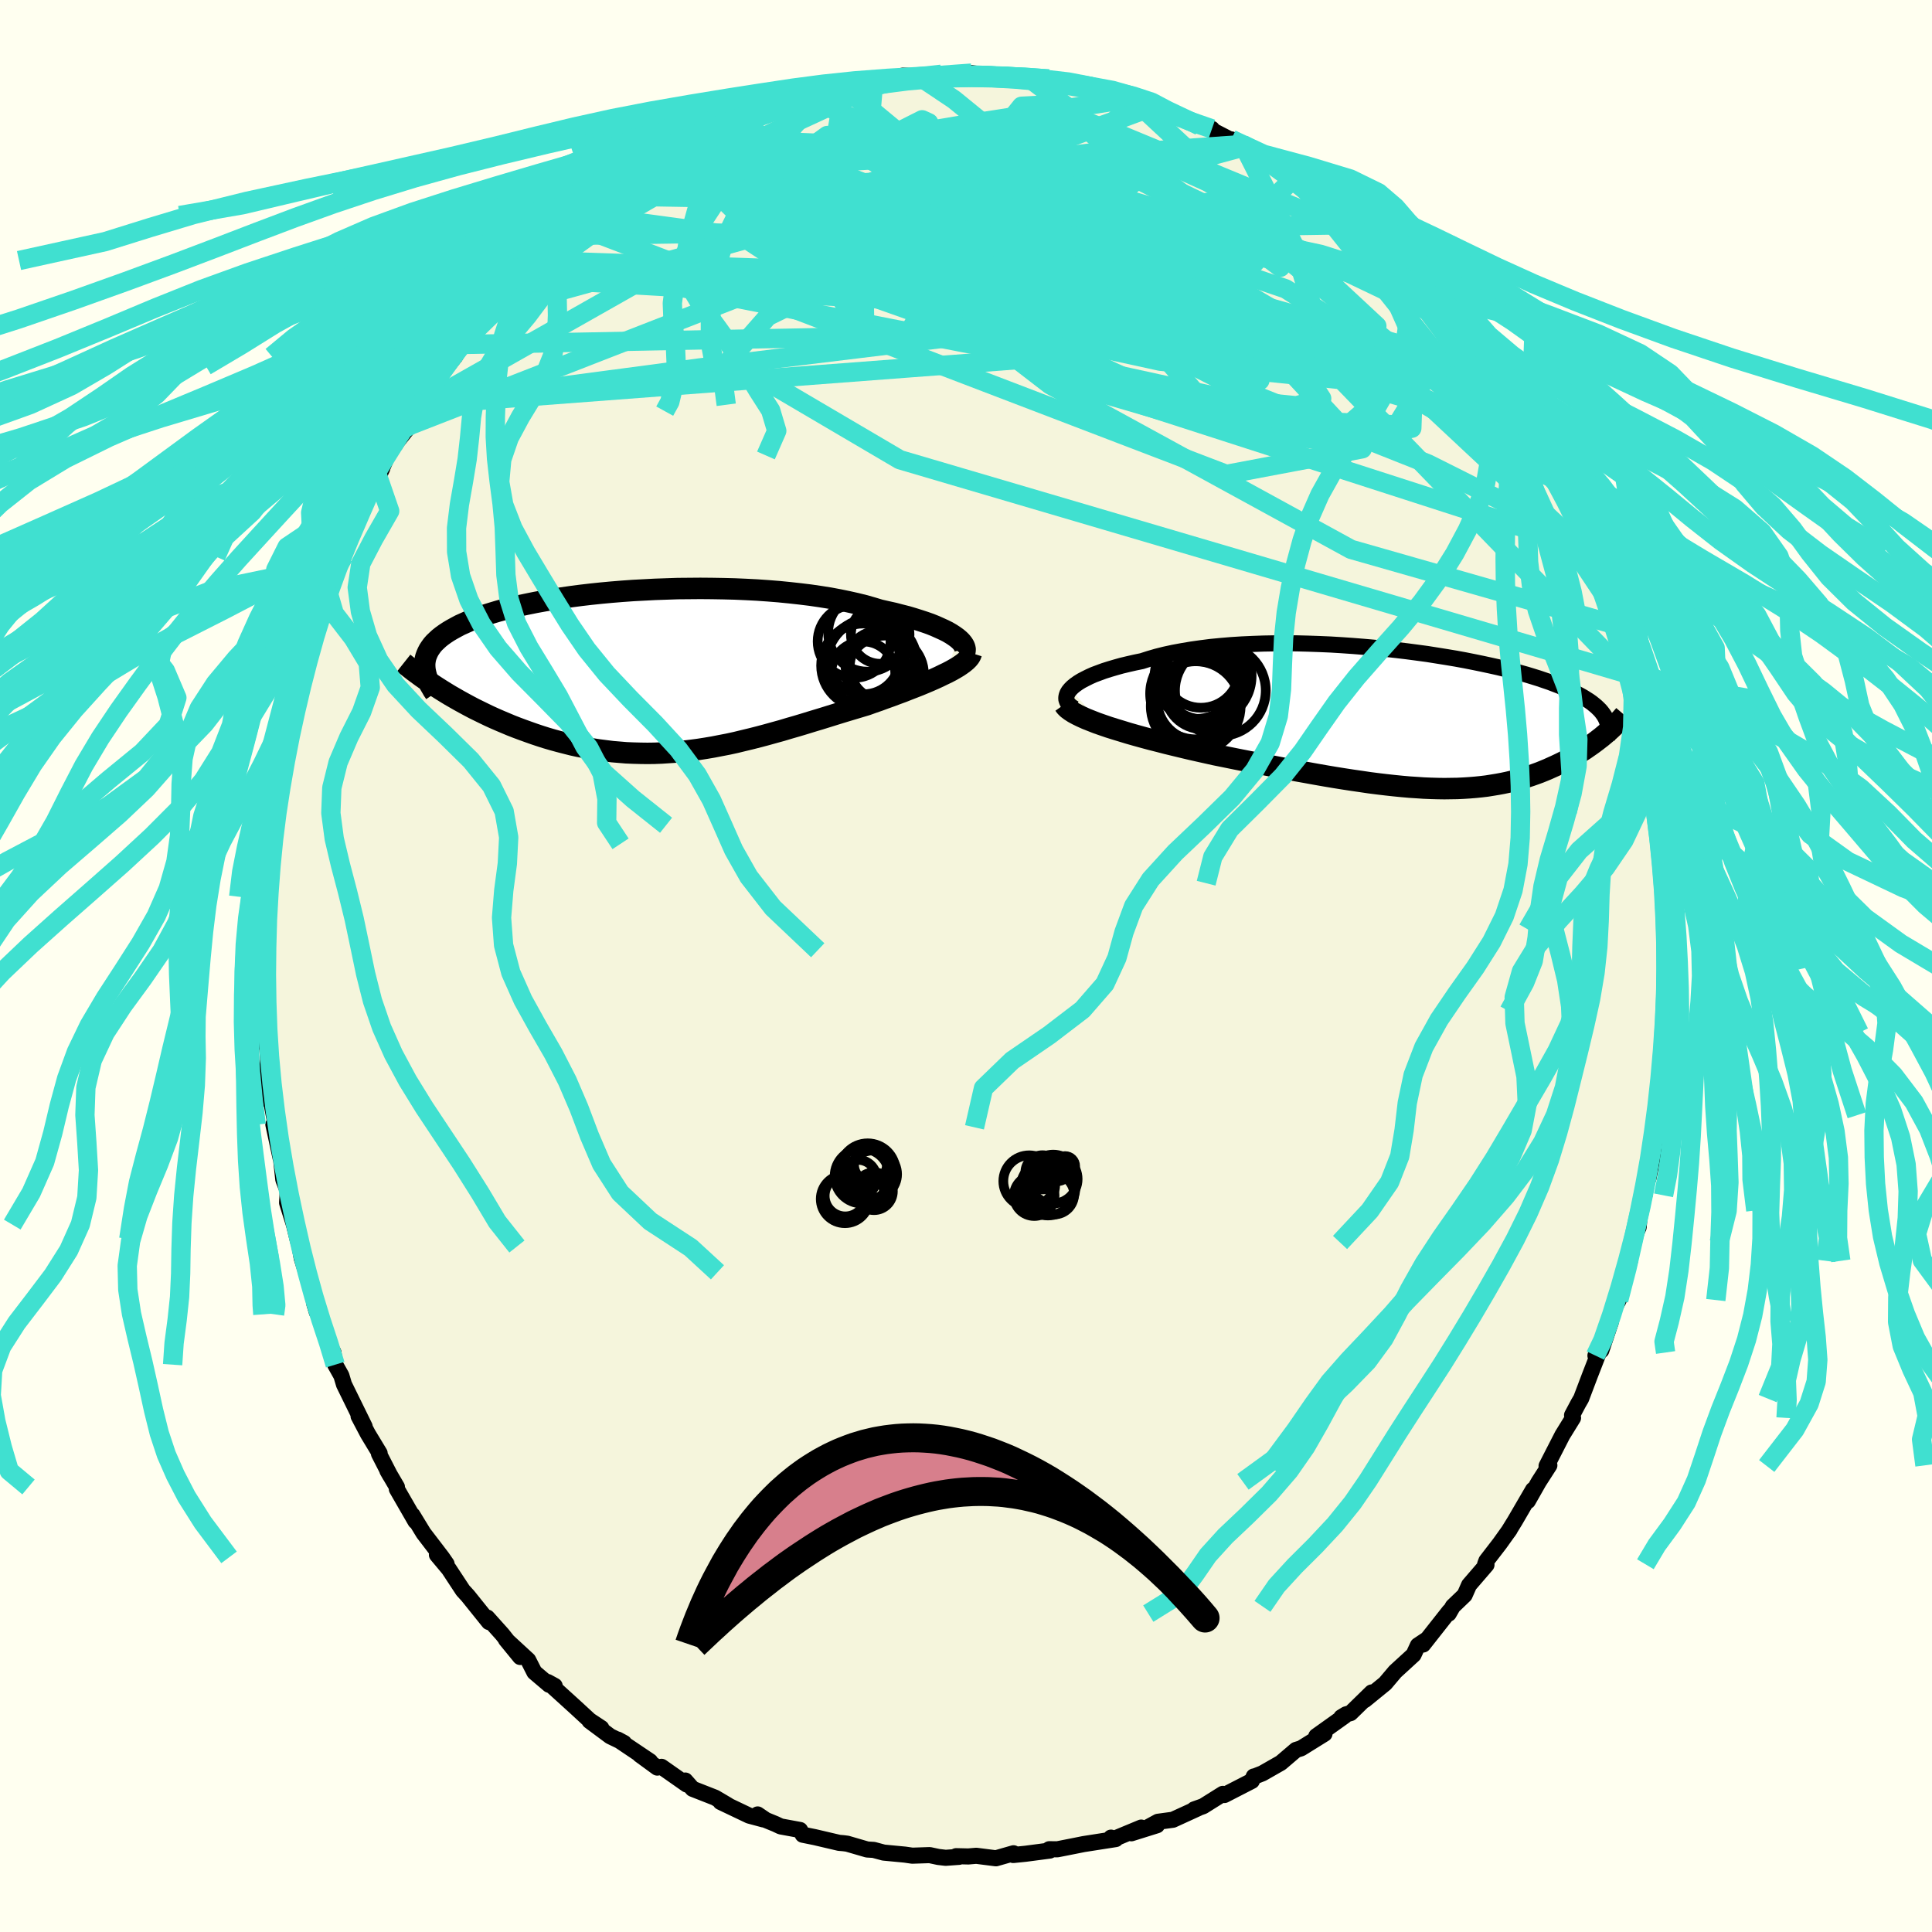 <svg xmlns="http://www.w3.org/2000/svg" width="500" height="500" viewBox="-100 -100 200 200"><defs><clipPath id="c"><path d="m31.85-3.5-.28-.2-.32-.21-.36-.21-.4-.2-.44-.2-.47-.21-.5-.2-.54-.19-.58-.19-.6-.19-.64-.19-.67-.17-.69-.18-.72-.16-.75-.17-.76-.23-.8-.23-.85-.21-.89-.2-.92-.19-.96-.18-1-.16-1.03-.15-1.06-.13-1.08-.12-1.11-.11-1.12-.09-1.15-.08L10-8.51l-1.16-.05-1.18-.03-1.18-.02-1.19-.01-1.18.01-1.18.01-1.17.04-1.16.04-1.15.06-1.13.06-1.12.08-1.1.09-1.08.1-1.05.11-1.03.12-1 .13-.97.14-.94.15-.91.15-.88.16-.84.17-.81.17-.78.18-.74.19-.7.19-.67.2-.64.2-.59.2-.57.21-.53.21-.49.22-.47.21-.43.23-.4.22-.37.22-.35.23-.32.23-.29.23-.26.24-.24.23-.21.24-.18.25-.16.24-.13.25-.11.25-.09.25-.06.25-.04.26-.02.26.01.26 1.72 2.38.45.28.46.28.47.27.49.28.49.27.5.27.51.27.53.26.53.26.54.26.55.25.55.24.57.24.57.24.59.23.59.22.61.22.62.22.63.21.63.2.65.19.66.18.66.17.67.17.68.15.69.13.69.13.7.11.71.09.71.09.72.06.72.06.73.03.73.02.73.01.74-.01.75-.03.75-.05.75-.05.76-.08.76-.09.76-.1.77-.12.77-.13.77-.15.78-.15.78-.17.78-.19.79-.19.79-.2.79-.21.79-.22.8-.22.8-.24.8-.23.8-.24.81-.25.8-.24.81-.25.8-.25.81-.25.8-.24.8-.24.8-.24.64-.23.64-.22.62-.23.62-.22.61-.23.6-.22.58-.23.57-.22.56-.22.53-.22.52-.22.5-.22.48-.22.45-.22.44-.21"/></clipPath><clipPath id="b"><path d="m-35.88-3.12.22-.22.27-.22.31-.22.34-.21.4-.21.42-.21.47-.21.51-.19.54-.2.57-.18.61-.18.64-.18.67-.16.7-.16.73-.15.75-.24.79-.23.84-.21.88-.19.92-.17.95-.16.99-.14 1.02-.13 1.04-.1 1.07-.09 1.1-.07 1.11-.05 1.13-.04 1.14-.02 1.15-.01 1.16.01 1.16.03 1.16.04 1.17.05 1.16.07 1.15.08 1.14.09 1.13.1 1.12.11 1.1.12 1.09.13L0-6.9l1.04.14 1.01.16 1 .16.96.16.93.17.91.18.88.18.84.18.81.18.79.19.74.19.72.19.68.19.66.2.61.19.59.2.56.19.52.2.5.19.47.2.44.19.42.19.39.2.37.19.34.19.32.2.3.19.27.19.25.2.23.19.21.2.19.19.16.19.15.2.13.19.11.2.09.19-.23 1.6-.25.21-.26.2-.27.21-.28.21-.29.21-.29.2-.3.21-.31.2-.32.2-.33.2-.34.2-.34.19-.35.19-.36.19-.37.18-.38.18-.4.18-.4.18-.41.17-.42.17-.44.16-.45.16-.46.15-.47.15-.48.14-.49.13-.51.12-.52.11-.54.1-.55.09-.56.09-.58.07-.59.06-.61.05-.63.04-.64.03-.66.01-.67.01-.69-.01-.71-.02-.73-.03-.75-.05-.76-.05-.79-.07-.8-.08-.82-.09-.84-.1-.86-.11-.88-.13-.9-.13-.91-.14-.94-.15-.95-.16-.97-.17-.99-.18-1.01-.18-1.01-.19-1.04-.2-1.04-.2-1.06-.21-1.07-.21-1.07-.21-1.08-.22-1.09-.22-.85-.19-.85-.19-.84-.19-.84-.2-.83-.2-.82-.2-.81-.21-.79-.2-.78-.21-.76-.21-.74-.21-.72-.22-.69-.21-.67-.21-.64-.22"/></clipPath><filter id="a"><feTurbulence baseFrequency=".05" numOctaves="3" result="noise" type="noise"/><feDisplacementMap in="SourceGraphic" in2="noise" scale="2"/></filter></defs><rect width="100%" height="100%" x="-100" y="-100" fill="ivory"/><path fill="beige" stroke="#000" stroke-linejoin="round" stroke-width="1.667" d="m72.54.24.13-.61.14.75-.25 6.52.1-2.22-.01.82-.2 2.37-.27 2.55.01-1.38-.11 2.02-.58 4.39.16 1.25-.41 1.07-.03 1.61.01-.31-.58 2.89-.03-.67-.38 2.45-.46 1.56-.15 1.75-.68 1.57-.14.73-.08 1.17-.81 2.74-.35 1.32-.57 1.05-.25 1.23-.98 2.93-.21-.13-.4.67.35-.32-.91 2.34-.92 2.43-.28.48-.66 1.24.1.28-1.1 1.78-1.64 3.2.29-.07-1.1 1.71-1.13 1.99.54-1.17-1.88 3.23-.69 1.12.17-.25-1.05 1.47-1.38 1.79-.13.35.14.06-1.8 2.09-.46 1.04-1.22 1.17-.43.75.06-.24-2.71 3.44.45-.57-.99.66-.45.97-1.9 1.74-1.04 1.23-2.11 1.72.72-.79-2.19 2.14-.47.13-.49.3.34-.13-2.93 2.09.85-.25-2.43 1.51-.52.16-1.57 1.34-1.91 1.09-.89.35v-.03l-.2.46-2.84 1.46-.16-.12-2.04 1.28-.93.33.42-.13-2.62 1.2-1.55.21-1.01.55.91-.19-2.65.83 1.02-.59-3.01 1.25-.12-.21.49.15-3.33.52-.95.19-1.77.35-.83-.01.06.14-2.51.33-1.28.13.03-.18-1.82.52-2.04-.26-.82.07-1.26-.03.3.07-1.39.1-.76-.09-.89-.19-1.8.06-.76-.11-2.2-.21-1.04-.28-.67-.04-2.06-.6-.38-.05-.47-.04-2.52-.59-1.24-.25-.28-.49-2.01-.37-.53-.25-1-.41-.85-.58.61.52-1.49-.4-2.96-1.41.77.34-1.34-.79-2.32-.91-.76-.86.15.41-2.61-1.83-.44.08-1.82-1.33 1.08.68-3.35-2.25.65.35-1.43-.69-2.14-1.59 1.22.74-1.21-.8-1.53-1.41-2.82-2.56.73.4-.57-.11-1.53-1.3-.64-1.26-2.31-2.13 1.48 1.81-1.85-2.34-1.56-1.74.37.52-.2-.06-2.17-2.7-.52-.57-1.46-2.22-1.23-1.47 1 .95-.47-.68-1.92-2.51-1.14-1.87.31.65-1.93-3.35.01-.21-.99-1.69.29.51-1.16-2.26.07-.05-1.21-2-.97-1.84.63 1.08-2.14-4.36-.27-.91-.64-1.14-.19-1.28-.17-.29-1.26-3.64-.47-1.1.19.87-.25-.83-.22-1.25-.64-2.04-.46-1.47-.21-1.2-.22-.77-.37-1.5-.71-2.26.07-1.22-.46-1.17-.24-2.17-.04-.06-.75-3.48.23.02-.41-2.16-.07-.07-.41-2.92.11-1.64-.16-2.1v.79l-.25-2.55.16.1-.16-1.85-.06-3.52.05-2.51-.08.17.07.2.1-1.94.15-3.6-.19 1.39.21-4.06.05.26.44-3.07-.09-.15.05-1.77.27-.48.46-2.63-.22-.58.5-1.41.36-2.1.17-1.11.29-2.07.78-2.05-.12-.13.48-1.17.3-1.54-.04-.31 1-3.08.11-.96.68-1.78.11-.48.68-2.45.05.02 1.15-2.75.02.06.49-.81.17-1.12.61-1.62.76-1.16 1.53-3.36.43-1.18.51-.69-.42.91.97-2.25 1.08-1.55 1.26-1.58.37-1.46.49-.31.35-.35.72-1.14-.46.27 2.4-3.15.8-.99.67-1.23.33-.4 1.22-1.7.97-1.33 1.67-1.79-.89 1.21 2.4-2.87.85-.43.77-.85.33-.53.38-.09 2.17-2.49.99-.94.54-.14 1.22-1-.2.37.87-.97 1.96-1.42 1.81-1.28-.05.27 1.23-.99 1.08-.83.27-.04 2.71-1.59-.19-.05-.19.17 2.82-1.66.24.04 1.36-.76 1.57-.88.17.19 1.66-.82 1.81-.6-.18.17 1.62-.78 2.33-.75-.86.2.4.01 1.51-.58 2.96-.6.29-.09-.29-.12 2.12-.43.84.18.59-.16 2.45-.68 1.59.06.27.12.08-.13 2.05-.19 2.88-.06-.25.09.5-.15 1.63.21 1.09.12 1.09.05 2.04.09-.05-.06 2.42.56-.23-.36.02-.01 2.85.78.68.04.91-.02.57.46 3.8.7-.19.05.25.05 1.88.82-.7-.23 2.64.8 2.91 1.4-.61-.39 1.88.71-.49-.12 3.84 1.98-1.34-.77 1.19.53 1.74 1.39.61.1 1.72 1.13 1.33.73-1.72-1.03 2.23 1.81 2.54 1.79.55.05.43.53 1.37 1.29.81.51 1.04.67.85.87.65.59 1.07.92.27.54 1.4 1.38.49.29.74.94 1.24 1.14.59.85 2.89 3.04-1.25-1.15.85 1.08 1.66 1.82-.18-.29 1.16 2.18 1.56 1.86.33.46.11.42.6.87 1.73 2.9.54.48-.18-.36 1.04 2.31 1.8 2.79-.49-.22.04-.14 1.71 3.01.48 1.26-.04.59 1.04 1.76.36 1.19-.02-.02-.12-.55 1.98 5.43.32.12.37 1.29.31 1.1.29 1.08.86 2.53.18 1.49.26.45.6 2.29-.29-.93.78 2.97.15 1.17.32 1.87.35 1-.02.05.64 3.31.15 1.04.1 1.06.24 1.26.2 2.49.31 1.01-.02 1.47.08 1.14.23 2.67.03-.98-.11 3.09.14 1.74-.08.59-.06 1.7.13-.61" filter="url(#a)"/><path fill="#fff" d="m-35.88-3.12.22-.22.27-.22.31-.22.34-.21.4-.21.42-.21.47-.21.51-.19.54-.2.57-.18.61-.18.64-.18.67-.16.7-.16.73-.15.75-.24.79-.23.84-.21.88-.19.92-.17.95-.16.99-.14 1.02-.13 1.04-.1 1.07-.09 1.1-.07 1.11-.05 1.13-.04 1.14-.02 1.15-.01 1.16.01 1.16.03 1.16.04 1.17.05 1.16.07 1.15.08 1.14.09 1.13.1 1.12.11 1.1.12 1.09.13L0-6.9l1.04.14 1.01.16 1 .16.96.16.93.17.91.18.88.18.84.18.81.18.79.19.74.19.72.19.68.19.66.2.61.19.59.2.56.19.52.2.5.19.47.2.44.19.42.19.39.2.37.19.34.19.32.2.3.19.27.19.25.2.23.19.21.2.19.19.16.19.15.2.13.19.11.2.09.19-.23 1.6-.25.21-.26.2-.27.21-.28.21-.29.21-.29.2-.3.21-.31.2-.32.2-.33.2-.34.2-.34.19-.35.19-.36.19-.37.18-.38.18-.4.18-.4.18-.41.17-.42.17-.44.16-.45.16-.46.15-.47.15-.48.14-.49.13-.51.12-.52.11-.54.1-.55.09-.56.09-.58.07-.59.06-.61.05-.63.04-.64.03-.66.01-.67.01-.69-.01-.71-.02-.73-.03-.75-.05-.76-.05-.79-.07-.8-.08-.82-.09-.84-.1-.86-.11-.88-.13-.9-.13-.91-.14-.94-.15-.95-.16-.97-.17-.99-.18-1.01-.18-1.01-.19-1.04-.2-1.04-.2-1.06-.21-1.07-.21-1.07-.21-1.08-.22-1.09-.22-.85-.19-.85-.19-.84-.19-.84-.2-.83-.2-.82-.2-.81-.21-.79-.2-.78-.21-.76-.21-.74-.21-.72-.22-.69-.21-.67-.21-.64-.22" filter="url(#a)" transform="translate(46.69 -25.54)"/><path fill="#fff" d="m31.85-3.5-.28-.2-.32-.21-.36-.21-.4-.2-.44-.2-.47-.21-.5-.2-.54-.19-.58-.19-.6-.19-.64-.19-.67-.17-.69-.18-.72-.16-.75-.17-.76-.23-.8-.23-.85-.21-.89-.2-.92-.19-.96-.18-1-.16-1.03-.15-1.06-.13-1.08-.12-1.11-.11-1.12-.09-1.15-.08L10-8.51l-1.16-.05-1.18-.03-1.18-.02-1.19-.01-1.18.01-1.18.01-1.17.04-1.16.04-1.15.06-1.13.06-1.12.08-1.1.09-1.08.1-1.05.11-1.03.12-1 .13-.97.14-.94.15-.91.15-.88.16-.84.17-.81.17-.78.18-.74.19-.7.19-.67.2-.64.2-.59.2-.57.21-.53.21-.49.22-.47.21-.43.23-.4.22-.37.22-.35.23-.32.23-.29.23-.26.24-.24.23-.21.24-.18.25-.16.24-.13.25-.11.25-.09.25-.06.25-.04.26-.02.26.01.26 1.72 2.38.45.28.46.28.47.27.49.28.49.27.5.27.51.27.53.26.53.26.54.26.55.25.55.24.57.24.57.24.59.23.59.22.61.22.62.22.63.21.63.2.65.19.66.18.66.17.67.17.68.15.69.13.69.13.7.11.71.09.71.09.72.06.72.06.73.03.73.02.73.01.74-.01.75-.03.75-.05.75-.05.76-.08.76-.09.76-.1.77-.12.77-.13.77-.15.78-.15.78-.17.78-.19.79-.19.79-.2.79-.21.79-.22.8-.22.8-.24.8-.23.8-.24.81-.25.8-.24.81-.25.8-.25.81-.25.8-.24.8-.24.8-.24.64-.23.64-.22.62-.23.62-.22.61-.23.6-.22.58-.23.57-.22.56-.22.53-.22.52-.22.5-.22.48-.22.45-.22.44-.21" filter="url(#a)" transform="translate(-32.79 -30.47)"/><g fill="none" stroke="#000" transform="translate(46.69 -25.54)"><path stroke-linejoin="round" stroke-width="1.667" d="m-35.48-1.12-.26-.16-.22-.18-.16-.18-.11-.2-.07-.2-.01-.21.04-.21.08-.22.13-.22.18-.22.22-.22.27-.22.31-.22.34-.21.4-.21.42-.21.47-.21.51-.19.54-.2.57-.18.61-.18.64-.18.67-.16.7-.16.73-.15.75-.24.79-.23.84-.21.88-.19.92-.17.95-.16.99-.14 1.02-.13 1.04-.1 1.07-.09 1.1-.07 1.11-.05 1.13-.04 1.14-.02 1.15-.01 1.16.01 1.16.03 1.16.04 1.17.05 1.16.07 1.15.08 1.14.09 1.13.1 1.12.11 1.1.12 1.09.13L0-6.9l1.04.14 1.01.16 1 .16.96.16.93.17.91.18.88.18.84.18.81.18.79.19.74.19.72.19.68.19.66.2.61.19.59.2.56.19.52.2.5.19.47.2.44.19.42.19.39.2.37.19.34.19.32.2.3.19.27.19.25.2.23.19.21.2.19.19.16.19.15.2.13.19.11.2.09.19.08.2.05.19.05.2.02.2.02.19-.01.2-.01.2-.03.2-.05.2-.05.2" filter="url(#a)"/><path stroke-linejoin="round" stroke-width="2.222" d="m-36.53-1.53.15.21.21.21.28.21.34.22.39.21.43.21.49.22.53.21.56.22.6.21.64.22.67.21.69.21.72.22.74.21.76.21.78.21.79.2.81.21.82.2.83.2.84.2.84.19.85.19.85.19 1.09.22 1.08.22 1.07.21 1.07.21 1.06.21 1.04.2 1.04.2 1.01.19 1.01.18.99.18.97.17.95.16.94.15.91.14.9.13.88.13.86.11.84.1.82.09.8.08.79.07.76.05.75.05.73.03.71.02.69.01.67-.01.66-.01.64-.03.63-.04.61-.05.59-.06.58-.07.56-.09.55-.09.54-.1.52-.11.51-.12.49-.13.48-.14.47-.15.46-.15.45-.16.44-.16.42-.17.41-.17.4-.18.4-.18.38-.18.37-.18.36-.19.35-.19.34-.19.34-.2.33-.2.32-.2.31-.2.3-.21.29-.2.29-.21.28-.21.27-.21.26-.2.25-.21.25-.21.24-.21.23-.21.22-.21.21-.2.21-.21.2-.21.19-.2.18-.2.18-.21" filter="url(#a)"/><circle cx="-22.842" cy="-4.382" r="4.34" clip-path="url(#b)" filter="url(#a)"/><circle cx="-21.997" cy="-4.067" r="4.538" clip-path="url(#b)" filter="url(#a)"/><circle cx="-22.017" cy="-4.502" r="4.894" clip-path="url(#b)" filter="url(#a)"/><circle cx="-22.202" cy="-2.852" r="3.876" clip-path="url(#b)" filter="url(#a)"/><circle cx="-22.372" cy="-5.172" r="3.978" clip-path="url(#b)" filter="url(#a)"/><circle cx="-22.912" cy="-1.352" r="4.65" clip-path="url(#b)" filter="url(#a)"/><circle cx="-20.357" cy="-2.977" r="4.698" clip-path="url(#b)" filter="url(#a)"/><circle cx="-22.202" cy="-4.117" r="4.118" clip-path="url(#b)" filter="url(#a)"/><circle cx="-22.632" cy="-2.027" r="4.274" clip-path="url(#b)" filter="url(#a)"/><circle cx="-22.897" cy="-2.657" r="4.732" clip-path="url(#b)" filter="url(#a)"/></g><g fill="none" stroke="#000" transform="translate(-32.79 -30.47)"><path stroke-linejoin="round" stroke-width="2.222" d="m32.42-1.67.14-.15.09-.16.04-.17.01-.17-.04-.19-.08-.19-.12-.19-.16-.2-.2-.2-.25-.21-.28-.2-.32-.21-.36-.21-.4-.2-.44-.2-.47-.21-.5-.2-.54-.19-.58-.19-.6-.19-.64-.19-.67-.17-.69-.18-.72-.16-.75-.17-.76-.23-.8-.23-.85-.21-.89-.2-.92-.19-.96-.18-1-.16-1.03-.15-1.06-.13-1.08-.12-1.11-.11-1.12-.09-1.15-.08L10-8.51l-1.16-.05-1.18-.03-1.18-.02-1.19-.01-1.18.01-1.18.01-1.17.04-1.16.04-1.15.06-1.13.06-1.12.08-1.1.09-1.08.1-1.05.11-1.03.12-1 .13-.97.14-.94.15-.91.15-.88.16-.84.17-.81.17-.78.18-.74.19-.7.19-.67.2-.64.2-.59.2-.57.21-.53.21-.49.22-.47.21-.43.23-.4.22-.37.22-.35.23-.32.23-.29.23-.26.24-.24.23-.21.24-.18.25-.16.24-.13.25-.11.25-.09.25-.06.25-.04.26-.02.26.01.26.02.26.05.26.06.27.08.27.1.27.12.27.13.27.16.27.16.28.19.28" filter="url(#a)"/><path stroke-linejoin="round" stroke-width="2.222" d="m33.35-1.93-.06.19-.11.2-.16.2-.2.2-.24.2-.27.2-.31.21-.35.21-.37.21-.4.21-.44.21-.45.22-.48.22-.5.22-.52.22-.53.22-.56.22-.57.22-.58.23-.6.22-.61.23-.62.22-.62.23-.64.22-.64.23-.8.24-.8.24-.8.24-.81.25-.8.25-.81.25-.8.24-.81.25-.8.24-.8.23-.8.24-.8.22-.79.22-.79.21-.79.2-.79.19-.78.19-.78.17-.78.15-.77.15-.77.13-.77.12-.76.1-.76.09-.76.08-.75.05-.75.05-.75.03-.74.01-.73-.01-.73-.02-.73-.03-.72-.06-.72-.06-.71-.09-.71-.09-.7-.11-.69-.13-.69-.13-.68-.15-.67-.17-.66-.17-.66-.18-.65-.19-.63-.2-.63-.21-.62-.22-.61-.22-.59-.22-.59-.23-.57-.24-.57-.24-.55-.24-.55-.25-.54-.26-.53-.26-.53-.26-.51-.27-.5-.27-.49-.27-.49-.28-.47-.27-.46-.28-.45-.28-.44-.28-.43-.28-.41-.28-.41-.28-.4-.28-.38-.28-.38-.28-.36-.28-.35-.28-.34-.27" filter="url(#a)"/><circle cx="23.911" cy="-3.848" r="3.034" clip-path="url(#c)" filter="url(#a)"/><circle cx="22.186" cy="-1.413" r="3.754" clip-path="url(#c)" filter="url(#a)"/><circle cx="23.881" cy="-.698" r="3.572" clip-path="url(#c)" filter="url(#a)"/><circle cx="24.436" cy=".262" r="3.998" clip-path="url(#c)" filter="url(#a)"/><circle cx="23.051" cy="-.863" r="4.69" clip-path="url(#c)" filter="url(#a)"/><circle cx="24.241" cy="-.528" r="3.482" clip-path="url(#c)" filter="url(#a)"/><circle cx="22.561" cy="-4.043" r="4.04" clip-path="url(#c)" filter="url(#a)"/><circle cx="21.206" cy="-3.133" r="3.772" clip-path="url(#c)" filter="url(#a)"/><circle cx="22.146" cy="-.628" r="4.352" clip-path="url(#c)" filter="url(#a)"/><circle cx="22.146" cy=".192" r="3.32" clip-path="url(#c)" filter="url(#a)"/></g><g fill="none" stroke="#40E0D0" stroke-linejoin="round" stroke-width="2"><path d="m58.43-55.24-3.37-4.63-3.21-3.97-2.93-3.27-2.75-2.61-3.52-2.06-5.95-1.89-9.26-1.98-11.36-2.06-10.27-2.05-6.07-2-1.73-1.85-1.27-1.34-6.05-.16-12.2 1.82-13.52 4.35-10.62 7.29" filter="url(#a)"/><path d="M64.23-43.26 11.44-60.29l-12.73-7.06-4.11-4.32 1.65-1.73 3.18.33.34.07-3.14-2.03-3.91-3.92-1.62-4.2 1.57-3.04 2.79-1.41.68.31-1.92 2.68L.2-78.62l46.58 8.08" filter="url(#a)"/><path d="m64.37-42.69-16.5-15.43-23.72-6.91-14.06-2.94-.45-1.4 6.09-1.2 6.31-1.23 5.31-.25 5.74 1.95 6.59 4.22 5.47 4.8 1.37 2.47-4.03-2.22-6.41-6.58-2.16-7.27-5.11-10.12" filter="url(#a)"/><path d="m-29.76-84.22 50.03 10.98 13.41-.32-1.26-3.34-7.41-4.26-8.16-3.7-5.83-2.27-3.33-.66-2.97.75-5.17 2.06-7.87 3.19-7.74 3.56-3.43 2.27.84-.59-1.86-3.77 3.1-9.38" filter="url(#a)"/><path d="m-39.25-77.69 34.76 4.72L8.4-66.75l10.81 2.07 2.76-1.56-6.87-2.99-12.35-2.86-12.22-2.2-8.38-1.61-3.61-1.27.29-1.04 2.73-.65 3.75.23 3.28 1.57.95 2.91-3.14 3.51-6.91 3.39-3.94 4.49 17.6 10.35 75.39 22.19" filter="url(#a)"/><path d="m66.53-37.71-4.89-7.34-13.8-6.92-19.73-7.83-15.85-8.1-7.1-6.67.04-4.27 2.68-2.26 1.76-1.29-.12-.99-.98-.55-.48.59.58 2.24 1.35 3.75 1.43 4.28.35 3.35-2.29 1.09-4.42-2.21-1.89-7.02-15.71-13.01" filter="url(#a)"/><path d="M28.66-85.04 6.52-83.48l-8.44 2.31 2.53-.08 4.91.56 4.65 2.61 3.82 3.92 1.56 3.62-2.19 2-5.45-.05-5.94-1.76-3.12-2.7 1.58-2.57 6.24-1.13 9.77 1.68 11.48 4.83 9.76 5.75 3.11 1.64-2.96-4.44 18.51 9.03" filter="url(#a)"/><path d="M19.34-88.95-8.48-78.7l-3.02 3.33-.79.73.53-.81 3.54-.91 6.99.12 8.18 1.15L12.18-74l-1.02-.11-7.22-1.7-9.72-2.83L-13-81.8l-2.05-2.65 1.76-1.03 3.52 2.1 12.28 7.1 51.23 14.41" filter="url(#a)"/><path d="m-12.54-91.08-1.06 6.1-4.49 4.41 4.59 1.41 9.91 2.14 11.38 3.41 10.41 3.88 7.86 3.85 4.2 3.4.16 1.86-3.11-.97-4.56-4.17-4.18-6.17L15.14-78l-3.91-4.25-5.3-2.09-4.37-.8 2.24-.58 10.96-.88 2.45-3.22" filter="url(#a)"/><path d="m41.31-76.07 5.75 12.93-9.94 1.78-17.08-1.72-17.26-5.28L-9.59-75l-6.13-5.65-.98-3.63 2.33-1.69 3.76-.15 3.79 1.04 3.35 1.98 3.64 2.57 4.74 2.43 4.26 1.19-1.99-.38-16.6 2.56-48.12 18.75" filter="url(#a)"/><path d="m28.81-84.8-39.44 10.57.15 8.37 7.02.22 1.66-4.48-2.19-4.37-2.09-1.57-.21 1.57 1.01 3.5.44 3.61-1.3 2.12-2.76-.13-2.99-2.18-2.29-3.32-1.62-3.27-1.54-2.18-1.36-.39.48 1.68 5.36 3.51L.16-66.96l19.94 4.35 19.04 1.94 3.39-5.58-25.32-23.57" filter="url(#a)"/><path d="m-26.89-85.67 29.76 1.3 8.1 2.89-1.29.34-4.76-1.21-6.48-1.36-6.89-.76h-6.27l-5.1.57-3.57.9-1.38 1.17 1.7 1.61 5.57 2.44 9.52 3.52 12.47 4.27 13.32 4.03 11.61 2.57 8.11.54 4.28-.92.87-.96-3.76.33-15.56.02-55.64-18.2" filter="url(#a)"/><path d="m40.27-76.74-50.23.76-3.76-2.12 15.21-.21 16.57 1.64 8.85 1.02-1.3-1.1-9.37-2.7-12.99-2.69-11.73-1.39-6.79.42-.17 2.84 7.14 7L8.72-60.16l31.14 17.03 27.35 7.81" filter="url(#a)"/><path d="m-46.5-71.22 55.47 3.21 2.94-1.07-6.81-.73-2.33-.45 1.59-1.36 3.29-2.49 4.16-2.98 4.15-2.78 2.6-2.29-.26-1.62-3.21-.66-5.19.65-5.78 2.06-4.35 3.5-.46 5.47-1.98 7.47-49.53.95" filter="url(#a)"/><path d="m-44.17-73.12 43.83 8.58 3.04.55-2.25-2.33-1.32-3.49-.58-3.35-1.75-2.37-3.17-.97-2.49.42.7 1.22 4.47 1.1 6.19.15 4.52-1.01.49-1.63-3.38-1.46-4.82-.93-3.22-.82.02-1.57 1.68-2.61-4.74-1.86-27.91 4.78" filter="url(#a)"/><path d="M68.8-29.77 36.65-62.99l-14.44-5.62-2.64 4.4 4.82 5.61 7.94 3.22 6.64-.1 2.88-2.5-.95-3.06-3.72-2.12-5.24-.87-5.53-.3-4.49-.5-2.35-.75-.16-.4.84.41.31.86-.35.16.44-1.42 1.25-2.5-5.54-2.97-41.89-14.99" filter="url(#a)"/><path d="m-56.33-58.1 22.9-12.97 30.4-.36 22.94 3.65 9.04 1.17-1.68-1.62-5.75-2.14-4.72-1.32-2.15-1.01-.77-1.98-1.15-3.52-1.91-4.3-1.44-3.68.15-2.11 1.02-.5.9 1.25 6.02 5.2 32.78 15.68" filter="url(#a)"/><path d="M-49.68-67.77-7.6-79.41l6.94-4.22-3 .72-2.28 2.79 2.38 2.59 5.55 1.18 5.55-.29 3.99-.98 2.78-.6 2.31.49 1.5 1.62-.75 2.26-4.27 2.16-7.44 1.41-8.21.23-5.61-1.2-.66-2.67 4.07-3.86L1.33-82l4.63-3.31.55-1.32-5.34.49-11.2.04.45-5.23" filter="url(#a)"/><path d="M17.21-89.82.71-87.25l-16.37 2.76-7.26 1.08.64.83 5.98 1.5 8.57 2.22 8.98 2.8 8.36 3.3 7.01 3.3 4.08 2.13-.8-.21-5.4-2.16-5.52-1.62 1.15 1.33 10.58 3.13 14.68 1.7 25.88 15.02" filter="url(#a)"/><path d="m34.06-81.69 14.88 18.62-4.32 7.05-17.29-.71-16.47-3.75-7.58-3.25-.24-1.66 1.21-.77-1.26-1.03-3.75-1.96-4.38-2.93-3.97-3.53-4-3.53-4.78-2.72-5.67-.87-6.55 1.82-7.72 4.47-7.86 5.69-6.18 6.01" filter="url(#a)"/><path d="m6.38-92.02 26.16 19.69.81-1.37 1.82.78 5.88 5.49 5.27 6.83-.17 4.93-7.7 1.49-13.37-1.89-13.6-3.97-7.49-4.15 1.59-2.74 7.12-.79 3.63.56-9.08.2-23.75-3.92-13.45-13.17" filter="url(#a)"/><path d="m-56.33-58.1 63.52-4.81 23.52 6.76-2.82-.05-11.42-4.71-8.42-3.9-2.47-.92.66 1 .33.78-.62-.86.12-2.72 1.28-4.17.12-4.94-2.35-4.27-4.21-1.88-27.8-2.88" filter="url(#a)"/><path d="m55.63-59.55-4.17 2.77-11.41-5.71-8.78-3.54-4.56-2.75-2.65-3.36-4.27-3.8-7.71-3.21-10.5-1.76-10.98-.26-8.85.74-4.79 1.29.12 1.89 4.94 2.72 8.59 3.24 9.57 2.45 6.32-.03-2-3.49-14.28-6.88-17.11-6.43" filter="url(#a)"/><path d="m-36.62-79.71 45.28.81 3.57-1.46-8.62-.07-5.23.77.77.74 2.97.43 1.59.23-.47.22-1.04.32-.07.3 1.29.04 2-.38 2.18-.51 2.53-.09 3.06.59 2.03.33L13-79.29l-7.5-4.9-6.74-5.5-3.44-2.3" filter="url(#a)"/><path d="m-40.47-76.69 67.43 25.8 14.06-2.65-9.41-10.14-15.57-7.9-11.56-3.56-3.68-.11 3.07 1.79 5.92 2.07 4.33.74-.22-1.76-4.34-4.12-4.14-4.61 1.72-2.43 9.69 1.67 15.25 7.74L60.82-50.5" filter="url(#a)"/><path d="M42.16-75.2 16.11-85.99l-8.05-3.13-2.31.12-.89 1.11-.21 1.1 1.06.93 2.46 1.02 2.97 1.34 2.35 1.72 1.44 1.97 1.06 2.02.96 1.81.02 1.21-1.92.14-2.64-1.07 1.03-1.69 8.32-1.29 10.48-1.18 1.82-1.83" filter="url(#a)"/><path d="m-27.13-85.71 13.01 11.94L5.53-72.6l8.3-3.95 2.27-2.22 1.01 1.34 1.98 3.71 3.61 4.29 4.73 3.76 4.77 2.95 3.54 2.29 1.08 1.68-2.61.76-7.16-.71-11.5-2.51-13.96-4.05-13.15-4.65-8.96-3.87-2.74-1.81 3.76.77 8.56 2.3 7.55.63-7.24-4.19-31.37.47" filter="url(#a)"/><path d="m-16.55-89.9 37.41 16.38 2.01 6.97-3.86 2.59-2.47.35-1.62-1.17-.87-2.15-.17-2.59-.41-2.71-1.88-2.64-3.85-2.39-5.19-1.89-5.28-1.15-4.01-.29-1.73.54.97 1.17 3.22 1.44 3.93 1.24 2.3.56-1.56-.2-5.7-.34-6.49.74-1.67 2.19 1.79 1.34-32.87-1.12" filter="url(#a)"/><path d="m-56.33-58.1 28.68-3.8 32.33-3.94 16.57-3.49 6.68-2.19 1.98-1.3-1.49-1.26L24-75.63l-5.49-1.58-4.22-1.16-1.49-.51 1.52.43 4.38 1.92 6.43 3.93 4.82 5.3-6.64 2.34-47.27-22.35" filter="url(#a)"/><path d="m-2.55-92.31-2.05.22-2.23.25-2.28.35-2.19.42-2.11.48-2.07.55-2.1.63-2.15.7-2.18.79-2.18.88-2.16.96-2.13 1.02-2.11 1.1-2.1 1.17-2.09 1.24-2.06 1.3-2.02 1.37-1.97 1.41-1.93 1.48-1.94 1.57-2 1.7-2.09 1.84-2.16 1.91-2.16 1.94-2.35 2.29" filter="url(#a)"/><path d="m-8.99-91.49-2.09.18-1.9.43-2.05.54-2.18.6-2.28.68-2.33.76-2.36.84-2.4.92-2.46 1-2.52 1.07-2.54 1.13-2.48 1.21-2.38 1.26-2.25 1.33-2.2 1.39-2.19 1.47-2.24 1.52-2.26 1.57-2.3 1.64-2.4 1.72-2.59 1.87-2.82 2.04-2.88 2.21-2.72 2.32-2.53 2.55" filter="url(#a)"/><path d="m-10.42-91.51-.18.56-.75.6-1.2.62-1.44.68-1.65.77-1.86.85-2.06.94-2.12 1.01-1.95 1.08-1.59 1.15-1.12 1.22-.72 1.28-.47 1.34-.41 1.41-.41 1.48-.41 1.54-.25 1.6.09 1.68.61 1.78 1.14 1.9 1.49 2.02 1.52 2.13 1.34 2.16 1.28 2.13 1.32 2.07.63 2.11-1.12 2.55m10.29-38.66-2.45.56-3.07.6-2.72.62-2.22.68-2.08.76-2.33.85-2.87.93-3.49 1.01-3.96 1.08-4.17 1.15-4.1 1.21-3.91 1.28-3.78 1.34-3.87 1.4-4.22 1.47-4.66 1.54-4.98 1.59-5.04 1.67-4.86 1.76-4.72 1.89-4.84 2.03-5.24 2.15-5.58 2.18-5.69 2.13-5.97 1.93-5.49 1.72" filter="url(#a)"/><path d="m-12.54-91.08-3.29.44-1.82.58-2.35.66-2.94.73-3.02.83-2.81.91-2.55.99-2.37 1.07-2.36 1.12-2.58 1.2-3.01 1.27-3.57 1.34-4.16 1.4-4.64 1.46-4.93 1.55-5.05 1.63-5 1.75-4.8 1.84-4.43 1.95-3.98 2.02-3.53 2.09-3.32 2.1-3.53 2.06-4.27 1.96-5.5 1.98-6.69 2.34-5.52 3.21" filter="url(#a)"/><path d="m-12.25-90.96-5.58.62-3.67.61-1.94.67-1.52.77-1.82.85-2.45.94-3.13 1.01-3.68 1.09-4 1.15-4.19 1.21-4.33 1.28-4.42 1.34-4.34 1.4-4.03 1.47-3.54 1.54-3.13 1.59-3.06 1.67-3.43 1.76-4.1 1.89-4.67 2.03-4.88 2.14-4.77 2.18-4.71 2.12-4.83 1.94-3.44 1.71" filter="url(#a)"/><path d="m-15.5-90.27-2.78.56-2.43.64-2.02.77-2.16.86-2.45.94-2.69 1.02-2.84 1.09-3 1.16-3.25 1.21-3.57 1.28-3.91 1.34-4.18 1.4-4.3 1.48-4.25 1.53-4.07 1.59-3.88 1.66-3.84 1.76-4.14 1.89-4.82 2.03-5.72 2.14-6.58 2.18-6.9 2.12-5.59 1.93-1.36 1.71" filter="url(#a)"/><path d="m-17.41-89.7-4.37.61-2.15.8-1.96.89-2.07.97-2.24 1.05-2.34 1.12-2.32 1.18-2.23 1.25-2.13 1.31-2.13 1.38-2.22 1.44-2.36 1.52-2.54 1.59-2.7 1.66-2.89 1.75-3.12 1.84-3.45 1.93-3.85 2.02-4.31 2.08-4.73 2.11-5.05 2.14-5.16 2.15-4.99 2.17-4.51 2.22-3.77 2.29-2.98 2.36-2.46 2.4-2.47 2.41-3.01 2.39-3.7 2.42-3.99 2.55-3.74 2.79-4.19 3.07" filter="url(#a)"/><path d="m-17.41-89.7-3.34.61-1.66.8-1.83.89-2.2.97-2.44 1.05-2.6 1.12-2.73 1.18-2.88 1.25-2.98 1.31-2.97 1.38-2.85 1.44-2.65 1.52-2.47 1.59-2.38 1.66-2.4 1.75-2.51 1.84-2.69 1.93-2.88 2.02-3.03 2.08-3.15 2.11-3.19 2.14-3.14 2.15-3.06 2.17-3.03 2.22-3.12 2.29-3.38 2.36-3.72 2.4-3.96 2.41-3.88 2.39-3.43 2.42-2.88 2.55-2.69 2.79-3.36 3.07" filter="url(#a)"/><path d="m-17.41-89.7-2.5.62-2.46.79-2.28.9-2.16.98-2.25 1.05-2.56 1.12-2.93 1.19-3.22 1.25-3.32 1.32-3.33 1.38-3.32 1.46-3.49 1.52-3.84 1.6-4.33 1.67-4.82 1.76-5.1 1.86-5.03 1.94-4.62 2.02-4 2.07-3.39 2.12-3.1 2.15-3.24 2.16-3.83 2.2-4.65 2.24-5.29 2.3-5.41 2.35-4.87 2.4-3.82 2.42-2.74 2.46-2.18 2.5-2.46 2.58-3.41 2.66-4.51 2.73-5.37 2.7-6.46 2.65-8.91 2.81" filter="url(#a)"/><path d="m-17.41-89.7-1.55.61-1.92.78-2.08.89-2.09.95-2.07 1.04-2.03 1.1-2 1.17-1.95 1.23-1.92 1.28-1.89 1.36-1.85 1.42-1.82 1.49-1.79 1.55-1.76 1.62-1.74 1.7-1.72 1.8-1.71 1.91-1.7 2.01-1.66 2.1-1.6 2.14-1.52 2.12-1.43 2.08-1.37 2.05-1.29 2.01-1.15 1.9-.93 1.75" filter="url(#a)"/><path d="m-18.88-89.15-1.94.8-2.36.93-2.48.97-2.5 1.04-2.41 1.11-2.2 1.18-1.97 1.24-1.81 1.29-1.78 1.37-1.84 1.43-1.99 1.5-2.15 1.56-2.3 1.63-2.39 1.72-2.36 1.81-2.25 1.92-2.11 2.02-1.98 2.09-1.95 2.12-2.02 2.12-2.15 2.1-2.31 2.09-2.48 2.12-2.61 2.24-2.65 2.48-2.44 2.88-1.34 3.01" filter="url(#a)"/><path d="m-18.88-89.15-2.62.8-3.89.94-3.21.97-2.28 1.04-1.9 1.12-2 1.18-2.24 1.24-2.52 1.31-2.88 1.37-3.46 1.44-4.19 1.5-4.9 1.58-5.35 1.64-5.33 1.73-4.81 1.83-3.97 1.93-3.05 2.02-2.3 2.08-1.95 2.12-2.05 2.12-2.66 2.12-3.68 2.14-4.91 2.18-5.94 2.28-6.35 2.39-5.78 2.49-4.33 2.4-2.81 2.13-3.49 2.16" filter="url(#a)"/><path d="m-20.5-88.37-2.54.56-3.95.88-3.85 1.04-3.32 1.09-3.1 1.13-3.02 1.2-2.79 1.29-2.37 1.35-1.94 1.41-1.8 1.47-2.08 1.55-2.74 1.64-3.64 1.75-4.57 1.86-5.33 1.94-5.71 2.03-5.6 2.07-4.95 2.09-3.98 2.04-2.98 1.99-2.37 1.99-2.28 2.09-2.24 2.06-1 1.03" filter="url(#a)"/><path d="m-20.5-88.37-1.89.57-2.41.88-2.4 1.04-2.28 1.09-2.31 1.14-2.43 1.21-2.44 1.29-2.33 1.36-2.15 1.42-2.04 1.48-2.03 1.57-2.13 1.65-2.24 1.77-2.3 1.86-2.27 1.96-2.18 2.02-2.06 2.07-1.99 2.07-1.98 2.06-2.07 2.03-2.22 2.05-2.37 2.11-2.39 2.22-2.2 2.37-1.96 2.66-2.12 2.92" filter="url(#a)"/><path d="m-22.13-87.94-2.1.92-2.37 1.14-2.44 1.12-2.55 1.13-2.62 1.21-2.61 1.29-2.56 1.37-2.54 1.42-2.62 1.48-2.78 1.56-2.93 1.66-2.99 1.76-2.92 1.87-2.81 1.96-2.73 2.02-2.74 2.06-2.84 2.08-2.94 2.05-2.98 2.03-2.85 2.04-2.57 2.11-2.37 2.22-2.67 2.37-3.68 2.65-3.76 2.92" filter="url(#a)"/><path d="m-22.13-87.94-2.28.93-2.88 1.15-2.88 1.13-2.54 1.14-2.19 1.23-2.01 1.31-2 1.38-2.06 1.44-2.14 1.51-2.21 1.59-2.25 1.69-2.22 1.8-2.15 1.89-2.04 1.97-1.95 2.02-1.95 2.07-2.1 2.08-2.35 2.08-2.67 2.11-2.96 2.14-3.12 2.2-3.1 2.28-2.9 2.37-2.59 2.43-2.25 2.48-1.98 2.48-1.8 2.49-1.73 2.53-1.79 2.62-2.07 2.72-2.05 2.38" filter="url(#a)"/><path d="m-23.79-87.12-1.94.75-2.71.98-3.19 1.13-3.23 1.21-2.96 1.26-2.49 1.31-1.99 1.38-1.69 1.45-1.71 1.52-1.99 1.59-2.39 1.66-2.69 1.75-2.77 1.84-2.67 1.94-2.48 2.03-2.36 2.08-2.43 2.12-2.65 2.13-2.93 2.15-3.14 2.16-3.19 2.22-3.11 2.28-2.95 2.36-2.88 2.4-2.98 2.4-3.32 2.38-3.85 2.41-4.41 2.55-4.6 2.78-3.28 3.06" filter="url(#a)"/><path d="m-23.96-87.31-3.93 1.45-3.64 1.17-2.29 1.12-1.55 1.21-1.51 1.31-1.84 1.39-2.24 1.45-2.53 1.5-2.66 1.6-2.64 1.69-2.57 1.79-2.56 1.9-2.64 1.97-2.82 2.03-3.01 2.07-3.19 2.08-3.33 2.08-3.45 2.1-3.57 2.14-3.7 2.2-3.76 2.28-3.67 2.36-3.36 2.44-2.86 2.47-2.33 2.49-2.11 2.48-2.35 2.53-2.93 2.62-3.56 2.71-4.93 2.38" filter="url(#a)"/><path d="m-25.53-86.43-1.93.95-2.5 1.2-2.68 1.23-2.61 1.25-2.54 1.3-2.48 1.37-2.43 1.45-2.36 1.51-2.3 1.58-2.29 1.64-2.31 1.73-2.31 1.82-2.26 1.94-2.2 2.02-2.2 2.09-2.26 2.12-2.4 2.12-2.5 2.11-2.48 2.12-2.32 2.18-2.19 2.27-2.31 2.39-2.7 2.48-2.93 2.39-2.52 2.11-2.15 2.16" filter="url(#a)"/><path d="m-26.89-85.67-2.41 1.13-2.46 1-2.76 1.19-2.62 1.33-2.25 1.41-2.03 1.46-2.13 1.52-2.44 1.6-2.78 1.71-2.96 1.81-2.9 1.91-2.69 1.99-2.46 2.04-2.37 2.07-2.49 2.09-2.78 2.1-3.13 2.13-3.4 2.16-3.45 2.23-3.25 2.3-2.89 2.37-2.49 2.42-2.23 2.47-2.2 2.49-2.4 2.51-2.77 2.52-3.15 2.52-3.37 2.52-3.21 2.54-2.71 2.58-1.99 2.71-1.46 2.78-2 2.38" filter="url(#a)"/><path d="m-27.13-85.71-2.94 1.43-2.01 1.3-1.85 1.25-1.96 1.31-2.06 1.39-2.12 1.46-2.17 1.54-2.24 1.61-2.3 1.67-2.35 1.76-2.38 1.87-2.44 1.96-2.52 2.04-2.61 2.09-2.69 2.13-2.73 2.14-2.71 2.17-2.68 2.19-2.65 2.24-2.61 2.29-2.54 2.35-2.35 2.39-2.04 2.43-1.66 2.45-1.34 2.51-1.29 2.57-1.63 2.65-2.26 2.71-2.83 2.72-2.95 2.74-2.65 2.88-2.85 3.21m74.41-67.45-7.25 1.42-3.14 1.29-2.08 1.25-2.43 1.29-3.13 1.38-3.6 1.45-3.79 1.53-3.88 1.58-3.99 1.66-4.02 1.73-3.89 1.84-3.6 1.95-3.3 2.03-3.22 2.09-3.5 2.12-4.2 2.13-5.23 2.12-6.42 2.15-7.49 2.2-8.06 2.28-7.75 2.36-6.42 2.41-4.39 2.39-2.57 2.33-2.45 2.34-5.29 2.5-9.39 2.66" filter="url(#a)"/><path d="m-29.95-84.05-2.92.49-3.77 1.15-2.85 1.38-2.31 1.44-2.37 1.46-2.69 1.51-3.01 1.6-3.29 1.71-3.49 1.82-3.58 1.91-3.48 2-3.17 2.04-2.67 2.08-2.09 2.09-1.57 2.1-1.28 2.12-1.29 2.16-1.65 2.22-2.24 2.3-2.91 2.37-3.47 2.43-3.74 2.47-3.69 2.49-3.4 2.5-3.11 2.51-3.06 2.52-3.43 2.53-4.15 2.53-4.93 2.58-5.51 2.71-5.46 2.77-4.08 2.38" filter="url(#a)"/><path d="m-29.76-84.22-2.53 1.34-2.46 1.2-2.24 1.28-2.09 1.39-2.1 1.48-2.19 1.55-2.29 1.61-2.36 1.69-2.44 1.77-2.5 1.88-2.53 1.97-2.5 2.05-2.39 2.1-2.23 2.14-2.08 2.15-2 2.17-2.07 2.21-2.3 2.25-2.65 2.3-2.98 2.36-3.2 2.4-3.18 2.44-2.91 2.48-2.46 2.52-1.98 2.59-1.61 2.65-1.49 2.71-1.63 2.76-1.95 2.82-2.28 2.86-2.43 2.92-2.45 2.9-2.74 2.82-3.4 2.88" filter="url(#a)"/><path d="m-29.76-84.22-2.18 1.34-2.06 1.2-2.25 1.29-2.51 1.4-2.7 1.48-2.78 1.56-2.73 1.62-2.67 1.69-2.65 1.78-2.67 1.89-2.72 1.97-2.69 2.06-2.6 2.11-2.42 2.14-2.18 2.16-1.92 2.18-1.7 2.22-1.55 2.26-1.47 2.32-1.47 2.36-1.51 2.41-1.61 2.45-1.77 2.5-1.99 2.54-2.23 2.6-2.46 2.66-2.56 2.72-2.51 2.77-2.29 2.83-2 2.86-1.74 2.9-1.65 2.93-1.68 2.92-1.71 2.92-1.66 2.82-1.88 2.54-3.3 1.99" filter="url(#a)"/><path d="m-29.57-84.17-2.66 1.58-2.38 1.53-2.2 1.48-2.02 1.45-1.9 1.49-1.89 1.57-1.96 1.69-2.09 1.81-2.19 1.91-2.23 1.99-2.19 2.05-2.07 2.07-1.9 2.08-1.7 2.08-1.54 2.08-1.44 2.13-1.4 2.19-1.38 2.27-1.41 2.37-1.46 2.43-1.49 2.47-1.47 2.47-1.41 2.48-1.29 2.51-1.18 2.62-1.03 2.7-.62 2.37" filter="url(#a)"/><path d="m-29.57-84.17-5.63 1.59-4.75 1.54-2.25 1.48-1.15 1.46-1.12 1.5-1.5 1.59-1.93 1.71-2.31 1.82-2.66 1.93-2.98 2-3.24 2.05-3.4 2.07-3.44 2.09-3.43 2.1-3.44 2.12-3.59 2.16-3.94 2.22-4.45 2.29-5.02 2.37-5.46 2.43-5.58 2.47-5.31 2.49-4.7 2.5-3.96 2.51-3.31 2.52-2.89 2.52-2.69 2.53-2.69 2.58-2.91 2.7-3.67 2.77-5 2.38" filter="url(#a)"/><path d="m-32.55-82.54-2.25 1.58-2.86 1.48-3.4 1.46-3.18 1.48-2.59 1.59-2.21 1.73-2.27 1.84-2.74 1.95-3.32 2.02-3.79 2.07-4.03 2.09-3.96 2.1-3.71 2.12-3.34 2.14-2.99 2.19-2.76 2.25-2.65 2.32-2.67 2.38-2.75 2.43-2.77 2.47-2.67 2.5-2.43 2.51-2.06 2.53-1.66 2.54-1.29 2.56-1.09 2.58-1.09 2.6-1.32 2.63-1.66 2.63-1.95 2.62-2.09 2.62-2.14 2.65-2.27 2.74-2.47 2.9-2.29 2.82-2.55 1.42" filter="url(#a)"/><path d="m-33.63-81.71-2.58 1.2-2.78 1.48-2.56 1.51-2.77 1.56-3.06 1.61-3.13 1.68-3 1.75-2.72 1.87-2.44 1.98-2.27 2.06-2.3 2.12-2.49 2.13-2.83 2.15-3.21 2.16-3.6 2.18-3.9 2.24-4.06 2.3-3.97 2.35-3.68 2.39-3.3 2.43-3.02 2.45-3.06 2.51-3.4 2.57-3.86 2.64-4.15 2.71-4.02 2.73-3.5 2.79-2.75 2.89-1.89 3.06-1.47 3.16" filter="url(#a)"/><path d="m-36.62-79.71-3.31 1.78-2.97 1.41-2.56 1.54-2.65 1.72-3.23 1.88-3.96 1.98-4.4 2.04-4.26 2.08-3.59 2.09-2.71 2.11-2.02 2.1-1.81 2.13-2.13 2.18-2.78 2.24-3.42 2.31-3.76 2.38-3.67 2.44-3.3 2.47-2.88 2.49-2.72 2.51-2.98 2.52-3.6 2.54-4.41 2.55-5.17 2.57-5.7 2.6-5.92 2.62-5.81 2.63-5.39 2.61-4.7 2.58-3.9 2.6-3.22 2.76-2.8 3.23-2.82 4.39m118.55-78.08-1.84 1.78-1.31 1.41-1.16 1.54-.86 1.72-.45 1.88-.09 1.98.04 2.04-.08 2.08-.43 2.09-.84 2.11-1.18 2.1-1.3 2.13-1.17 2.18-.77 2.24-.21 2.31.42 2.38.95 2.44 1.33 2.47 1.49 2.49 1.52 2.51 1.56 2.52 1.74 2.54 2.07 2.55 2.43 2.57 2.58 2.6 2.41 2.62 1.95 2.63 1.47 2.61 1.15 2.58 1.15 2.6 1.56 2.76 2.51 3.23 4.63 4.39" filter="url(#a)"/><path d="m-36.62-79.71-2.31 1.77-1.92 1.4-2.24 1.51-2.77 1.71-3.07 1.86-2.97 1.96-2.66 2.03-2.39 2.07-2.26 2.08-2.26 2.09-2.33 2.08-2.36 2.09-2.35 2.14-2.29 2.21-2.19 2.29-2.13 2.37-2.13 2.43-2.22 2.46-2.37 2.48-2.52 2.49-2.54 2.5-2.36 2.51-2.02 2.5-1.76 2.48-1.84 2.54-2.12 2.82-1.17 3.17" filter="url(#a)"/><path d="m-39.45-77.32-1.67.89-2.47 1.42-2.84 1.75-2.55 1.91-2.33 2.01-2.73 2.06-3.76 2.09-5.11 2.11-6.32 2.11-7.03 2.12-7.12 2.13-6.69 2.19-5.96 2.25-5.15 2.33-4.41 2.39-3.76 2.45-3.18 2.47-2.59 2.51-1.95 2.51-1.26 2.53-.58 2.55.03 2.56.36 2.58.24 2.61-.5 2.62-1.78 2.63-3.34 2.64-4.67 2.66-5.31 2.7-5.13 2.77-4.44 2.86-3.76 2.94-3.4 2.97-3.06 2.91-2.42 2.64-2.35 1.99" filter="url(#a)"/><path d="m-39.45-77.32-1.49.88-1.62 1.41-1.8 1.74-1.87 1.9-1.83 2-1.75 2.05-1.67 2.08-1.58 2.1-1.5 2.1-1.44 2.1-1.4 2.12-1.41 2.16-1.4 2.24-1.41 2.31-1.39 2.38-1.32 2.43-1.22 2.48-1.09 2.49-.95 2.5-.84 2.52-.75 2.52-.71 2.54-.68 2.57-.68 2.59-.69 2.63-.69 2.63-.67 2.61-.63 2.54-.56 2.47-.49 2.49-.31 2.57" filter="url(#a)"/><path d="m-40.47-76.69-.32 1.47-1.8 1.85-1.95 1.97-1.57 2-1.08 2.05-.68 2.09-.41 2.1-.23 2.09-.13 2.08-.08 2.1-.01 2.13.13 2.22.26 2.3.31 2.37.23 2.44.09 2.46.08 2.48.32 2.5.78 2.5 1.28 2.5 1.54 2.52 1.52 2.53 1.35 2.58 1.39 2.66 1.97 2.72 3 2.68 3.43 2.73m-9.96-61.98-2.89 2.43-3.44 1.65-3.65 1.66-3.18 1.86-2.31 2.04-1.52 2.14-1.07 2.17-1.02 2.16-1.2 2.15-1.5 2.16-1.77 2.19-1.98 2.25-2.12 2.31-2.19 2.37-2.21 2.41-2.23 2.44-2.2 2.49-2.15 2.53-2.09 2.6-2.03 2.65-2 2.71-1.98 2.77-1.88 2.81-1.7 2.85-1.5 2.89-1.46 2.91-1.68 2.92-2.02 2.89-2.1 2.81-1.84 2.53-1.11 1.97" filter="url(#a)"/><path d="m-42-75.61-2.9 2.19-4.72 2.04-4.86 2.01-3.45 2.03-2.24 2.08-1.89 2.1-2.04 2.08-2.18 2.06-2.1 2.06-1.94 2.1-1.88 2.19-2.04 2.29-2.42 2.37-2.93 2.42-3.42 2.46-3.75 2.47-3.76 2.47-3.55 2.49-3.3 2.5-3.26 2.47-3.44 2.39-4.13 2.38-5.89 3.08M-42-75.61l-.49 2.21-.35 2.04-1.04 2.03-1.54 2.05-1.76 2.09-1.64 2.11-1.26 2.1-.75 2.07-.36 2.09-.2 2.14-.25 2.22-.38 2.3-.42 2.38-.3 2.44.01 2.47.41 2.48.86 2.49 1.29 2.5 1.74 2.51 2.2 2.53 2.52 2.54 2.53 2.58 2.13 2.64 1.38 2.67.5 2.63-.03 2.47 1.44 2.18" filter="url(#a)"/><path d="m-42-75.61-2.29 2.2-2.3 2.05-2.65 2.02-3.06 2.04-3.12 2.09-2.78 2.11-2.34 2.1-2.1 2.07-2.21 2.08-2.5 2.13-2.79 2.21-2.92 2.3-2.87 2.38-2.75 2.44-2.72 2.46-2.85 2.48-3.09 2.49-3.2 2.49-3.05 2.51-2.69 2.51-2.36 2.53-2.46 2.57-3.06 2.66-3.66 2.72-3.53 2.67-4.04 2.73" filter="url(#a)"/><path d="m-44.17-73.12-1.86.87-3.28 1.41-3.9 1.82-3.24 2.07-2.06 2.17-1.32 2.18-1.44 2.16-2.26 2.13-3.41 2.14-4.55 2.17-5.48 2.23-6.1 2.3-6.35 2.36-6.31 2.4-6.07 2.43-5.83 2.46-5.78 2.51-5.93 2.57-6.09 2.64-5.89 2.7-5.09 2.75-3.9 2.79-2.95 2.85-2.96 2.9-3.95 2.88-4.64 2.79-1.52 2.86" filter="url(#a)"/><path d="m-44.17-73.12-1.51.88-1.82 1.43-1.87 1.84-1.92 2.09-1.93 2.18-1.91 2.19-1.84 2.17-1.73 2.16-1.55 2.16-1.38 2.2-1.25 2.26-1.2 2.32-1.22 2.37-1.27 2.42-1.29 2.46-1.26 2.5-1.18 2.55-1.05 2.61-.93 2.66-.81 2.72-.76 2.78-.73 2.82-.76 2.85-.78 2.88-.77 2.89-.69 2.87-.57 2.82-.44 2.75-.33 2.69-.26 2.69-.25 2.9-.27 3.24-.03 3.1" filter="url(#a)"/><path d="m-44.55-73.03-1.87 1.77-2.65 1.99-2.82 2.02-2.54 2.08-2.15 2.12-1.91 2.1-1.91 2.06-2.12 2.06-2.4 2.11-2.64 2.2-2.8 2.3-2.82 2.38-2.67 2.43-2.4 2.46-2.14 2.47-2.06 2.48-2.27 2.49-2.72 2.5-3.17 2.49-3.42 2.5-3.49 2.56-3.63 2.68-3.77 2.75-3.63 2.35" filter="url(#a)"/><path d="m-44.55-73.03-4.46 1.78-1.57 1.99-1.2 2.03-1.68 2.09-2.27 2.13-2.64 2.09-2.74 2.08-2.68 2.07-2.62 2.13-2.58 2.21-2.53 2.31-2.42 2.38-2.29 2.44-2.22 2.47-2.27 2.48-2.44 2.49-2.6 2.5-2.62 2.5-2.4 2.52-2.04 2.54-1.71 2.58-1.63 2.64-1.78 2.67-1.83 2.62-1.64 2.47-2.44 2.17" filter="url(#a)"/><path d="m-45.65-71.65-6.65 2.46-4.36 2.04-1.05 2.11-.2 2.15-.72 2.12-1.69 2.08-2.72 2.09-3.61 2.14-4.16 2.24-4.2 2.33-3.84 2.4-3.34 2.45-3.03 2.48-3.12 2.5-3.55 2.51-4.03 2.51-4.23 2.53-3.87 2.55-2.97 2.56-1.83 2.59-.85 2.61-.45 2.62-.77 2.62-1.66 2.62-2.76 2.65-3.68 2.74-4.17 2.87-4.21 2.95-4.15 3.04-5.6 4.12" filter="url(#a)"/><path d="m-45.65-71.65-3.57 2.44-3.37 2.02-3.53 2.08-3.26 2.14-3.15 2.1-3.45 2.05-3.91 2.04-4.17 2.1-4.08 2.2-3.69 2.3-3.12 2.38-2.46 2.44-1.93 2.46-1.67 2.47-1.86 2.47-2.38 2.48-2.93 2.49-3.2 2.5-3.17 2.49-3.12 2.55-3.33 2.68-3.99 2.75-4.13 2.34" filter="url(#a)"/><path d="m-46.5-71.22-6.43 2-1.61 2.29-1.64 2.29-2.65 2.22-3.16 2.15-3 2.12-2.68 2.11-2.54 2.16-2.55 2.23-2.52 2.31-2.31 2.37-2.02 2.4-1.81 2.43-1.84 2.46-2.13 2.51-2.66 2.58-3.37 2.64-4.23 2.7-5.11 2.75-5.85 2.79-6.24 2.84-6.14 2.88-5.52 2.9-4.45 2.9-3.45 3.02-4.95 3.39" filter="url(#a)"/><path d="m-48.01-69.56-2.48 2.67-2.44 2.35-2.78 2.23-3.48 2.14-4.44 2.09-5.33 2.1-5.66 2.15-5.22 2.22-4.34 2.31-3.57 2.37-3.32 2.41-3.67 2.43-4.33 2.45-4.91 2.51-5.15 2.57-5.02 2.64-4.73 2.7-4.56 2.75-4.68 2.78-4.98 2.84-5.23 2.88-5.37 2.89-5.46 2.9-5.74 3.01-7.91 3.39" filter="url(#a)"/><path d="m-49.68-67.77-15.53 2.6-1.29 2.38-.63 2.18-1.34 2.02-1.88 2.01-2.49 2.09-2.96 2.21-2.92 2.33-2.35 2.4-1.7 2.45-1.5 2.47-1.98 2.48-2.94 2.48-3.96 2.49-4.65 2.5-4.94 2.51-4.97 2.54-5.02 2.57-5.15 2.62-5.21 2.63-5.03 2.59-4.57 2.5-4.03 2.4-5.34 2.48" filter="url(#a)"/><path d="m-50.65-66.44-2.91 2.08-2.89 2.17-3.54 2.11-4.14 2.07-4.3 2.07-4.37 2.13-4.62 2.21-4.93 2.31-5 2.37-4.67 2.41-4.08 2.41-3.46 2.45-3.02 2.49-2.86 2.56-2.88 2.63-2.99 2.69-3.08 2.73-3.15 2.78-3.28 2.83-3.66 2.88-4.33 2.86-5.46 2.78-8.92 2.84M70.71-21.4l2.03 2.92 5.83 2.79 5.77 2.83 2.82 2.8.34 2.72-.23 2.65.68 2.61L90.06.53l3.15 2.64 3.46 2.67 3.05 2.71 2.19 2.75 1.16 2.79.11 2.8-.84 2.76-1.52 2.71-1.59 2.67-.83 2.69.6 2.75 2.09 2.84 2.92 2.84 2.81 2.59 1.14 1.59" filter="url(#a)"/><path d="m-56.33-58.1-17.23 1.46.39 2.25 1.49 2.4-.32 2.46-1.88 2.49-2.73 2.51-3.21 2.52-3.59 2.51-3.91 2.51-4.09 2.53-3.99 2.54-3.62 2.56-2.99 2.58-2.27 2.6-1.64 2.62-1.38 2.63-1.63 2.66-2.37 2.68-3.33 2.73-4.09 2.77-4.29 2.83-3.84 2.85-2.97 2.86-2.21 2.84-1.95 2.79-2.18 2.77-2.51 2.77-2.49 2.8-2.21 2.87-2.34 2.99-3.75 3.17-7.35 3.32" filter="url(#a)"/><path d="m-57.54-55.98-4.33 2.49-8.27 2.23-6.83 2.39-4.27 2.49-3.73 2.46-4.66 2.44-5.5 2.45-5.49 2.51-4.77 2.6-3.79 2.67-2.94 2.73-2.33 2.77-1.99 2.8-1.9 2.84-2.06 2.86-2.38 2.86-2.78 2.84-3.09 2.79-3.25 2.73-3.4 2.68-3.73 2.69-4.25 2.82-4.61 2.92-4.42 2.72-3.42 1.84M70.36-22.4l.11 1.99-1.09 2.77-2.75 2.87-3.16 2.82-2.15 2.76-.74 2.71.28 2.65.68 2.64.64 2.65.41 2.7.12 2.76-.21 2.82-.55 2.84-.92 2.84-1.32 2.82-1.73 2.8-2.11 2.78-2.41 2.77-2.61 2.74-2.66 2.7-2.58 2.64-2.37 2.59-2.07 2.53-1.74 2.5-1.48 2.49-1.35 2.49-1.43 2.5-1.72 2.47-2.07 2.4-2.3 2.27-2.23 2.11-1.8 1.98-1.33 1.93-1.5 2.03-3.35 2.08" filter="url(#a)"/><path d="m-58.8-54.4-5.12 2.69-3.33 2.31-.59 2.47.13 2.54-.31 2.52-1.09 2.5-1.81 2.5-2.26 2.52-2.38 2.53-2.14 2.56-1.67 2.57-1.1 2.6-.58 2.62-.2 2.63-.05 2.65-.11 2.67-.38 2.72-.79 2.78-1.24 2.82-1.62 2.85-1.83 2.86-1.84 2.83-1.65 2.79-1.33 2.76-1.01 2.76-.76 2.79-.68 2.86-.83 2.99-1.4 3.17-1.96 3.31" filter="url(#a)"/><path d="m-60.85-50.6-1.27 1.22-1.74 2.44-1.83 2.59-2.58 2.52-3.8 2.48-4.76 2.48-4.95 2.51-4.53 2.52-4.21 2.53-4.56 2.57-5.51 2.58-6.49 2.61-6.77 2.61-6 2.62-4.36 2.65-2.38 2.69-.72 2.76.13 2.83-.02 2.87-1.02 2.87-2.67 2.82-4.73 2.76-6.92 2.7-8.39 2.71-6.96 2.69-.21 2.38" filter="url(#a)"/><path d="m-60.94-50.82 1.28 3.72-1.66 2.89-1.33 2.55-.37 2.47.33 2.49.73 2.51 1.16 2.54 1.76 2.56 2.38 2.57 2.75 2.61 2.66 2.62 2.13 2.63 1.31 2.65.47 2.68-.14 2.73-.37 2.77-.23 2.83.21 2.84.75 2.85 1.26 2.83 1.55 2.8 1.6 2.77 1.43 2.78 1.21 2.82 1.09 2.88 1.26 2.94 1.92 2.98 3.11 2.93 4.19 2.74 2.77 2.55" filter="url(#a)"/><path d="m-60.94-50.82-1.64 3.73-1.25 2.9-1.04 2.56-.91 2.48-.84 2.5-.78 2.53-.71 2.54-.66 2.57-.61 2.59-.57 2.62-.51 2.63-.46 2.65-.41 2.66-.34 2.7-.27 2.75-.21 2.78-.16 2.83-.08 2.85-.03 2.84.04 2.84.1 2.82.18 2.81.26 2.82.34 2.84.41 2.88.49 2.89.55 2.89.6 2.82.62 2.72.65 2.57.67 2.43.72 2.36.81 2.45.68 2.24" filter="url(#a)"/><path d="m-61.37-49.64-5 3.63-3.91 2.63-1.17 2.34-.23 2.4-.56 2.55-1.14 2.66-1.5 2.74-1.77 2.79-2.18 2.82-2.75 2.85-3.33 2.88-3.62 2.87-3.51 2.87-3.05 2.85-2.47 2.82-1.96 2.8-1.59 2.8-1.3 2.8-.97 2.82-.49 2.83.07 2.84.58 2.84.88 2.82.82 2.8.46 2.76-.05 2.72-.49 2.68-.74 2.62-.8 2.53-.81 2.45-.9 2.38-1.11 2.4-1.16 2.58-.85 2.87-.5 2.99-1.42 2.05" filter="url(#a)"/><path d="m-63.66-45.12-1.28 2.13-.87 1.98-.83 2.25-.79 2.5-.72 2.64-.67 2.71-.62 2.75-.6 2.77-.56 2.81-.53 2.83-.52 2.86-.49 2.85-.47 2.82-.44 2.77-.39 2.72-.33 2.7-.26 2.71-.17 2.78-.07 2.84.04 2.84.16 2.8.27 2.83.32 2.66" filter="url(#a)"/><path d="m-64.44-42.38-3.3 1.41-6.02 2.23-5.93 2.58-3.37 2.72-.56 2.76.9 2.78.72 2.8-.56 2.83-2.31 2.86-3.94 2.87-5.05 2.86-5.37 2.83-4.91 2.79-3.88 2.76-2.64 2.76-1.6 2.77-.98 2.79-.89 2.83-1.32 2.84-2.26 2.83-3.61 2.82-4.96 2.79-5.62 2.74-4.86 2.72-2.74 2.69-.5 2.72.4 2.76.96 2.99" filter="url(#a)"/><path d="m-64.44-42.38-1.13 1.43-2.9 2.25-3.34 2.61-2.26 2.74-1.01 2.78-.42 2.81-.54 2.83-1.11 2.85-1.81 2.88-2.44 2.89-2.86 2.87-3.08 2.85-3.18 2.81-3.19 2.8-3.13 2.8-2.94 2.8-2.6 2.82-2.09 2.83-1.52 2.84-.95 2.84-.49 2.81-.2 2.79-.13 2.76-.32 2.71-.77 2.67-1.45 2.6-2.25 2.54-2.97 2.47-3.34 2.44-3.16 2.47-2.43 2.55-1.46 2.65-.7 2.65-.16 2.41.7 2.01.35 1.76" filter="url(#a)"/><path d="m-64.44-42.38-.79 1.4-1.41 2.22-2.19 2.58-2.52 2.71-2.17 2.75-1.42 2.77-.74 2.79-.38 2.82-.34 2.86-.47 2.86-.57 2.86-.62 2.82-.57 2.78-.53 2.76-.51 2.73-.55 2.76-.62 2.79-.67 2.82-.69 2.84-.66 2.84-.67 2.82-.7 2.79-.74 2.73-.69 2.67-.52 2.72-.49 3.16M70.04-24.27l-1.5 2.85-.51 2.85-.23 2.84-.92 2.84-1.35 2.81-1.12 2.74-.54 2.68-.11 2.65L63.7.65l-.38 2.67-.84 2.7-1.28 2.74-1.55 2.77-1.64 2.8-1.63 2.79-1.65 2.78-1.75 2.75-1.87 2.73-1.91 2.72-1.78 2.72-1.51 2.68-1.31 2.6-1.34 2.48-1.72 2.35-2.23 2.29-2.51 2.35-2.39 2.58-2.38 2.81-3.36 2.44m41.37-77.67.7 2.84 1.2 2.83 2.49 2.83 3.38 2.84 3.15 2.79 2.25 2.74 1.61 2.67 1.78 2.64L89.26.54l3.7 2.66 4.44 2.69 4.54 2.72 4.06 2.77 3.17 2.79 2.15 2.79 1.27 2.78.75 2.73.77 2.71 1.29 2.71 2.09 2.74 2.81 2.75 3.23 2.68 3.53 2.48 3.74 2.22 2.49 2.07-.64 2.43" filter="url(#a)"/><path d="m-64.95-41.63-12.97 2.7-7.19 2.77.04 2.81 2.19 2.79 1.19 2.79-.89 2.81-2.68 2.84-3.51 2.87-3.37 2.88-2.64 2.86-1.89 2.84-1.49 2.79-1.61 2.78-2.1 2.76-2.7 2.78-3.16 2.81-3.36 2.82-3.31 2.84-3.05 2.83-2.63 2.82-2.07 2.78-1.49 2.76-1.12 2.72-1.21 2.69-1.73 2.64-2.23 2.56-2.21 2.4-1.47 2.15.18 2 4.31 2.73m64.17-81.62-1.08 2.68-1 2.76-.95 2.79-.89 2.78-.82 2.77-.74 2.79-.7 2.83-.67 2.86-.62 2.87-.57 2.85-.51 2.82-.42 2.79-.33 2.75-.26 2.74-.18 2.75-.09 2.79-.02 2.82.08 2.84.17 2.83.23 2.82.3 2.78.35 2.74.35 2.69.36 2.67.42 2.68.42 2.38" filter="url(#a)"/><path d="m-66.1-38.88-2.36 2.4-3.4 2.57-3.23 2.57-2.34 2.54-1.69 2.56-1.56 2.6-1.86 2.62-2.32 2.64-2.77 2.63-3.07 2.67-3.15 2.71-2.96 2.78-2.54 2.82-1.91 2.85-1.18 2.84-.37 2.82.33 2.78.68 2.77.53 2.78-.14 2.81-.93 2.86-1.42 2.92-1.35 2.95-1.04 2.9-1 2.8-1.44 2.74-1.03 2.95" filter="url(#a)"/><path d="m-66.1-38.88-1.35 2.42-1.66 2.6-1.56 2.59-1.52 2.56-1.58 2.59-1.63 2.62-1.51 2.65-1.22 2.65-.87 2.68-.55 2.7-.46 2.75-.63 2.8-1.05 2.83-1.55 2.86-1.96 2.85-2.08 2.84-1.85 2.83-1.32 2.82-.66 2.82-.1 2.85.2 2.86.17 2.85-.17 2.83-.67 2.77-1.2 2.68-1.63 2.58-1.89 2.5-1.87 2.44-1.56 2.44-.93 2.49-.15 2.58.48 2.68.67 2.71.72 2.43 1.99 1.66m30.95-92.81.7 2.39 1.98 2.57 1.54 2.56.21 2.53-.9 2.55-1.31 2.59-1.12 2.62-.65 2.62-.1 2.62.35 2.65.64 2.7.73 2.77.69 2.82.6 2.85.59 2.84.71 2.81.95 2.77 1.22 2.74 1.48 2.75 1.72 2.79 1.9 2.86 1.96 2.95 1.91 3.03 1.77 2.97 2.04 2.57" filter="url(#a)"/><path d="m-66.83-36.45-.85 2.59-.85 2.66-.89 2.53-.99 2.54-1.14 2.61-1.28 2.64-1.37 2.65-1.42 2.64-1.42 2.67-1.27 2.73-1.01 2.79-.63 2.83-.23 2.85.06 2.85.21 2.82.18 2.8.05 2.78-.1 2.8-.24 2.83-.33 2.87-.34 2.88-.29 2.88-.19 2.81-.09 2.7-.04 2.55-.11 2.41-.25 2.35-.32 2.44-.15 2.22" filter="url(#a)"/><path d="m-66.94-35.97-4.02 2.82-2.71 2.84-.46 2.78-.12 2.8-.77 2.86-1.45 2.9-1.7 2.91-1.5 2.88-1.02 2.85-.57 2.81-.25 2.79-.05 2.79.05 2.8.12 2.82.13 2.83.06 2.84-.15 2.84-.44 2.81-.76 2.78-1.03 2.75-1.12 2.7-1.03 2.65-.75 2.6-.35 2.54.06 2.49.38 2.48.57 2.48.61 2.51.57 2.54.54 2.48.59 2.37.73 2.2.93 2.12 1.16 2.24 1.7 2.69 2.7 3.6" filter="url(#a)"/><path d="m-67.73-33.23-1.2 3-.81 2.73-.72 2.74-.71 2.82-.65 2.89-.58 2.89-.55 2.87-.53 2.82-.49 2.77-.39 2.75-.25 2.73-.11 2.76v2.79l.05 2.82.06 2.83.04 2.82.04 2.81.06 2.77.1 2.74.18 2.71.28 2.68.37 2.66.39 2.6.25 2.4.04 1.94.07.95" filter="url(#a)"/><path d="m-67.73-33.23-.87 3-.81 2.73-.79 2.74-.75 2.82-.7 2.89-.64 2.89-.54 2.87-.43 2.82-.31 2.77-.2 2.75-.13 2.73-.08 2.76-.06 2.79-.06 2.82-.07 2.83-.06 2.82.01 2.81.1 2.77.23 2.74.38 2.71.49 2.68.53 2.66.48 2.6.38 2.4.18 1.94-.13.95m141.47-61.5.57 2.5.79 2.49.84 2.7.8 2.78.77 2.77.77 2.73.73 2.69.59 2.62.33 2.6.06 2.6-.15 2.64-.23 2.73-.23 2.8-.18 2.84-.14 2.83-.14 2.79-.18 2.74-.23 2.74-.26 2.77-.28 2.8-.32 2.8-.42 2.74-.57 2.53-.55 2.09.16 1.13" filter="url(#a)"/><path d="m69.11-28.41.73 3.59.41 3.14-.08 2.95-.71 2.88L68.11-13l-1.91 2.8-2.33 2.74-2.49 2.7-2.26 2.66L57.5.55l-.75 2.68.08 2.7.57 2.74.57 2.77.13 2.79-.53 2.8-1.18 2.77-1.67 2.75-1.94 2.73-2.07 2.73-2.14 2.72-2.2 2.7-2.27 2.62-2.31 2.48-2.2 2.32-1.94 2.21-1.67 2.3-1.83 2.66-2.77 3.74m37.73-80.17 1.94 3.59 1.74 3.14 1.36 2.95 1.49 2.88L77.68-13l2.87 2.8 3.64 2.74 3.91 2.7 3.45 2.66L93.96.55l1.19 2.68.19 2.7-.36 2.74-.49 2.77-.36 2.79-.14 2.8.03 2.77.14 2.75.28 2.73.44 2.73.65 2.72.81 2.7.92 2.62 1.04 2.48 1.3 2.32 1.6 2.21 1.53 2.3.93 2.66 1.22 3.74M68.8-29.77l12.6 2.14 2.44 2.85 2.52 2.96 1.78 2.92.36 2.87-.15 2.85.45 2.79 1.57 2.74 2.72 2.68 3.68 2.66L101.2.33l4.91 2.66 5 2.68 4.61 2.72 3.9 2.77 3.17 2.79 2.76 2.8 2.78 2.78 2.94 2.72 2.86 2.7 2.16 2.7.86 2.77-.4 2.85-.14 2.85 3.16 2.61 7.58 1.6" filter="url(#a)"/><path d="m68.8-29.77 4.76 2.17.2 2.88-.18 2.99.3 2.94.56 2.91.52 2.86.37 2.81.33 2.77.4 2.71.54 2.69.67 2.68.74 2.7.74 2.73.73 2.75.69 2.78.64 2.8.59 2.8.49 2.79.35 2.77.17 2.74-.01 2.73-.17 2.7-.32 2.66-.47 2.58-.64 2.51-.8 2.44-.92 2.4-.96 2.39-.9 2.43-.8 2.43-.81 2.41-1.05 2.34-1.46 2.27-1.59 2.16-1.18 1.98" filter="url(#a)"/><path d="m68.8-29.77.27 2.18-.06 2.88-.43 2.99-.75 2.95-.87 2.91-.73 2.87-.43 2.81-.17 2.77-.08 2.72L65.41-2 65.12.69l-.46 2.71-.6 2.73-.66 2.76-.69 2.78-.7 2.8-.76 2.8-.85 2.79-1.01 2.77-1.19 2.75-1.35 2.73L55.39 31l-1.51 2.65-1.52 2.59-1.52 2.51-1.53 2.46-1.56 2.41-1.57 2.41-1.55 2.41-1.51 2.41-1.5 2.39-1.6 2.33-1.82 2.25L36.16 60l-2.11 2.1-1.9 2.07-1.46 2.12" filter="url(#a)"/><path d="m68.54-30.22.89 2.47.75 2.35.83 2.4 1.21 2.53 1.55 2.65 1.58 2.73 1.25 2.74.77 2.73.39 2.69.26 2.65.38 2.63.64 2.62.92 2.67 1.14 2.74 1.24 2.8 1.19 2.83 1.01 2.83.73 2.81.37 2.77.04 2.76-.23 2.77-.42 2.8-.44 2.78-.3 2.7-.02 2.55.19 2.35-.12 2.34-1.35 3.31M68.36-31.71l2.84 1.91 5.7 2.37 4.04 2.73 2 2.88.95 2.91.52 2.89.38 2.85.55 2.81 1.01 2.76L88-4.89l2.33 2.69L93.2.47l3.16 2.69 3.11 2.72 2.68 2.74 1.96 2.78 1.13 2.79.39 2.8.01 2.78.07 2.77.5 2.74 1.02 2.73 1.32 2.72 1.17 2.69.62 2.61-.1 2.5-.62 2.36-.79 2.3-.56 2.36.01 2.58.45 2.82-1.25 2.45" filter="url(#a)"/><path d="m68.36-31.71.94 1.91 3.12 2.35 4.16 2.73 3.29 2.88 1.79 2.9.53 2.88-.28 2.85-.59 2.81-.44 2.75.13 2.71 1.01 2.67 2 2.67 2.82 2.68 3.25 2.71 3.19 2.73 2.74 2.78 2.12 2.79 1.52 2.8 1.08 2.78.85 2.75.82 2.74.99 2.73 1.33 2.74 1.72 2.72 1.96 2.65 1.89 2.49 1.53 2.28 1.27 2.1 1.72 2.06 3.36 1.85m-50.97-82.1.86 2.91.63 2.43.59 2.51.58 2.7.55 2.82.5 2.87.43 2.87.36 2.84.28 2.8.22 2.75.14 2.71.09 2.67.02 2.66-.03 2.67-.1 2.69-.15 2.73-.22 2.77-.29 2.79-.35 2.81-.42 2.78-.48 2.74-.55 2.7-.63 2.71-.72 2.78-.8 2.85-.88 2.86-.91 2.62-.77 1.61" filter="url(#a)"/><path d="m66.9-36.42 1.08 2.62 1.55 2.87 1.84 2.71 2.13 2.58 2.39 2.54 2.39 2.59 2.08 2.66 1.58 2.71 1.12 2.73.89 2.73.86 2.7 1 2.67 1.2 2.65 1.4 2.67 1.54 2.7 1.6 2.75 1.59 2.8 1.46 2.83 1.23 2.83.92 2.81.57 2.8.21 2.79-.09 2.78-.29 2.77-.38 2.74-.31 2.67-.02 2.58.48 2.48 1 2.43 1.13 2.41.45 2.41-.58 2.42.35 2.68m-32.74-89.4 6.33 2.55 1.7 2.56 1.8 2.47 2.57 2.54 2.46 2.67 1.68 2.79 1.04 2.83 1.13 2.85 2.16 2.83 3.89 2.79 5.76 2.74 7.2 2.69 7.79 2.65 7.38 2.63 6.24 2.64 4.77 2.66 3.34 2.69 2.2 2.74 1.48 2.83 1.29 2.89 1.67 2.84 2.32 2.66 2.89 2.48 3.5 2.74" filter="url(#a)"/><path d="m66.21-37.83.76 1.75 1.14 2.41 1.32 2.64 1.1 2.64.82 2.56.67 2.54.68 2.58.72 2.63.75 2.69.68 2.71.55 2.71.41 2.69.32 2.65.28 2.62.28 2.62.26 2.65.21 2.73.14 2.8.1 2.85.11 2.85.19 2.8.24 2.72.19 2.71.02 2.78-.1 2.86-.06 2.91-.37 3.31" filter="url(#a)"/><path d="m64.35-42.71 3.78 3.62 1.11 2.7.4 2.6.36 2.64.46 2.6.55 2.56.63 2.55.72 2.57.81 2.62.87 2.67.89 2.71.85 2.71.77 2.68.69 2.64.61 2.61.56 2.58.53 2.62.47 2.69.43 2.82.42 2.92.42 2.92.41 2.76.26 2.52.02 2.5.39 3.2" filter="url(#a)"/><path d="m64.35-42.71 15.34 3.65 2.16 2.73 1.4 2.64 1.72 2.66 1.3 2.63.89 2.59.96 2.59 1.39 2.62 1.85 2.66 2.08 2.7 2.07 2.72 1.95 2.72 1.91 2.7 2.05 2.68 2.36 2.67 2.65 2.68 2.78 2.7 2.61 2.76 2.2 2.8 1.71 2.82 1.37 2.84 1.29 2.82 1.52 2.8 1.92 2.79 2.21 2.79 2.09 2.77 1.42 2.74.3 2.68-.86 2.59-1.49 2.49-1.2 2.43-.1 2.42 1.33 2.41 2.43 2.42 2.81 2.69" filter="url(#a)"/><path d="m64.35-42.71 5.3 3.6 3.48 2.69.69 2.59.59 2.62 2.06 2.59 3.66 2.55 4.52 2.52L89.02-21l3.61 2.6 2.87 2.66 2.65 2.7 3.13 2.71 4.01 2.68 4.76 2.63 5 2.57 4.76 2.53 4.4 2.52 4.18 2.62 3.68 2.82 2.25 3.11.74 3.46 2.43 3.16" filter="url(#a)"/><path d="m64.37-42.69 3.74 1.28 4.65 2.78L76-35.71l1.55 2.78.12 2.68-.65 2.68-.67 2.73-.2 2.8.4 2.84.87 2.85 1.11 2.84 1.17 2.81 1.11 2.77.97 2.74.83 2.7.71 2.7.65 2.7.66 2.72.71 2.74.69 2.78.53 2.8.22 2.8-.13 2.79-.35 2.77-.33 2.75-.09 2.74.2 2.75.29 2.73.07 2.66-.36 2.51-.68 2.29-.48 2.12.08 2.06-.11 1.86" filter="url(#a)"/><path d="m64.01-43.88.74 2.1.98 2.66.91 2.65.83 2.64.76 2.64.69 2.61.61 2.58.56 2.57.51 2.6.45 2.64.4 2.69.34 2.7.27 2.71.21 2.7.13 2.65.08 2.64V.53l-.06 2.67-.13 2.72-.19 2.81-.25 2.85-.31 2.86-.37 2.8-.41 2.73-.49 2.72-.56 2.78-.62 2.87-.66 2.92-.86 3.32" filter="url(#a)"/><path d="m63.01-46.23 2.78 2.14 2.1 2.39.76 2.56.36 2.61.49 2.64.72 2.63.86 2.62.85 2.59.78 2.59.74 2.61.78 2.65.9 2.68 1.05 2.71 1.17 2.71 1.23 2.69 1.18 2.67 1.03 2.65.82 2.65.58 2.68.4 2.73.28 2.8.23 2.85.18 2.85.11 2.81-.02 2.76-.1 2.75-.08 2.78.11 2.86.35 2.89.45 2.89.53 2.65" filter="url(#a)"/><path d="m62.53-47.49 1.41 1.96 1.32 2.06 2.07 2.33 2.61 2.61 2.39 2.72 1.69 2.72.98 2.71.55 2.72.41 2.75.46 2.8.57 2.83.7 2.84.83 2.84.95 2.81 1.12 2.78 1.31 2.75 1.48 2.71L84.94.16l1.48 2.72 1.19 2.72.75 2.76.24 2.78-.18 2.8-.42 2.8-.46 2.8-.33 2.77-.13 2.76.04 2.75.14 2.74.21 2.72.26 2.64.28 2.5.17 2.35-.17 2.25-.73 2.3L85.8 48l-2.91 3.76" filter="url(#a)"/><path d="m60.82-50.5 1.99 3.42 1.39 2.7 1.09 2.56 1.05 2.58 1.14 2.6 1.23 2.63 1.28 2.62 1.26 2.61 1.2 2.59 1.11 2.58 1.01 2.6.89 2.64.77 2.68.63 2.71.52 2.7.44 2.7.39 2.66.35 2.63.29 2.62.21 2.64.09 2.72-.05 2.82-.14 2.89-.14 2.89-.03 2.79.1 2.66.09 2.66-.19 2.95-.82 3.27" filter="url(#a)"/><path d="m60.78-50.36 2.37 2.45 4.07 2.15 4.12 2.12 3.4 2.31 2.86 2.52 2.52 2.64 2.18 2.66 1.83 2.64 1.77 2.64 2.28 2.68 3.39 2.73 4.85 2.8 6.3 2.82 7.41 2.83 7.99 2.81 7.9 2.76 6.97 2.68 5.26 2.6 3.38 2.58 2.43 2.71 2.94 2.7 4.69 1.03" filter="url(#a)"/><path d="m59.47-52.93 1.39 2.5 1.26 2.37 1.1 2.23 1.03 2.23.99 2.38.95 2.53.89 2.63.83 2.66.78 2.68.73 2.69.69 2.73.65 2.77.61 2.81.55 2.83.48 2.83.41 2.81.33 2.77.25 2.72.2 2.68.14 2.67.1 2.65.04 2.68-.04 2.69-.12 2.76-.2 2.86-.26 2.96-.29 2.91-.35 2.6-.4 2.04" filter="url(#a)"/><path d="m59.47-52.93 2 2.52 3.62 2.38 3.82 2.25 2.51 2.26 1.08 2.41.35 2.55.35 2.65.81 2.68 1.41 2.71 1.93 2.72 2.24 2.75 2.3 2.8 2.16 2.82 1.93 2.84 1.69 2.83 1.5 2.81 1.38 2.78 1.31 2.75 1.27 2.72L94.42.01l1.34 2.71 1.44 2.73 1.51 2.75 1.49 2.78 1.31 2.8 1.02 2.81.77 2.8.73 2.77.91 2.76 1.21 2.75 1.32 2.77 1.06 2.77.51 2.7.12 2.53.3 2.26.69 2.11-.47 2.45" filter="url(#a)"/><path d="m58.43-55.24 1.93 3.45 1.4 2.46 1.5 2.41 1.77 2.47 1.96 2.53 1.95 2.57 1.72 2.61 1.44 2.62 1.25 2.62 1.2 2.61 1.28 2.6 1.36 2.61 1.36 2.62 1.23 2.64 1.03 2.69.82 2.7.66 2.71.59 2.7.6 2.67.66 2.64.75 2.65.84 2.67.92 2.73.96 2.81.93 2.87.82 2.88.6 2.81.35 2.72.06 2.7-.13 2.8-.02 2.83.34 2.36" filter="url(#a)"/><path d="m58.61-54.88 4.2 2.08 1.14 2.29 1.08 2.28 1.16 2.22 1.16 2.23 1.19 2.35 1.19 2.49 1.1 2.6 1 2.63.96 2.64 1.06 2.65 1.26 2.68L76.58-23l1.63 2.79 1.72 2.83 1.79 2.84 1.84 2.83 1.77 2.78 1.46 2.68.99 2.56.8 2.55 1.41 3.04 2.48 5" filter="url(#a)"/><path d="m58.07-55.36 1.11 1.39 2.42 2.2 3.69 2.31 4.04 2.38 3.4 2.43 2.54 2.5 2.12 2.53 2.25 2.57 2.62 2.59 2.83 2.6 2.61 2.59 1.97 2.56 1.11 2.56.41 2.56.2 2.61.71 2.66 1.8 2.7 3.04 2.73 3.85 2.73 3.69 2.69 2.62 2.6 1.4 2.39 1.25 2.21 3.21 2.95M58.07-55.36l.98 1.41 1.32 2.24 1.47 2.34 1.7 2.41 1.88 2.47 1.91 2.52 1.83 2.57 1.71 2.6 1.63 2.62 1.58 2.62 1.53 2.61 1.44 2.61 1.3 2.61 1.09 2.62.89 2.65.7 2.69.6 2.7.59 2.71.63 2.7.69 2.67.72 2.65.68 2.65.57 2.67.46 2.74.4 2.81.38 2.87.41 2.88.4 2.81.38 2.73.38 2.7.45 2.81.52 2.83-.29 2.36" filter="url(#a)"/><path d="m56.34-58.26 5.42 2.83 3.16 2.46 3.42 2.37 2.34 2.3 1.31 2.26 1.6 2.29 3.07 2.38 4.79 2.5 5.81 2.59 5.7 2.63 4.63 2.66 3.24 2.68 2.24 2.72 2.1 2.75 2.83 2.81 3.97 2.83 4.9 2.83 5.16 2.82 4.7 2.77 3.75 2.71 2.67 2.67 1.7 2.64.99 2.65.67 2.66 1.15 2.55 2.82 2.32 4.51 1.64" filter="url(#a)"/><path d="m55.74-59.13 5.66 2.73 3.33 2.26 2.98 2.26 2.33 2.3 1.52 2.36 1.09 2.42 1.28 2.48 1.81 2.51 2.29 2.56 2.56 2.58 2.78 2.59 3.19 2.58 3.86 2.55 4.53 2.53 4.84 2.53 4.71 2.58 4.26 2.66 3.77 2.71 3.23 2.72 2.45 2.69 1.4 2.82-.73 3.66" filter="url(#a)"/><path d="m55.63-59.55 3.25 1.85 4.28 2.31 3.33 2.38 1.7 2.36.37 2.31-.12 2.3.25 2.33 1.08 2.41 1.89 2.51L74-36.2l2.26 2.64 1.77 2.68 1.11 2.7.59 2.74.38 2.77.51 2.81.92 2.83 1.44 2.83 1.96 2.82 2.33 2.77 2.46 2.74 2.35 2.7L94.14-.5l1.71 2.67 1.47 2.68 1.37 2.71 1.34 2.77 1.18 2.87.82 2.96.4 2.92.57 2.61 2.55 2.05" filter="url(#a)"/><path d="m53.74-61.87 2.09 2.04 1.48 2.11 1.5 2.26 1.93 2.32 2.53 2.32 2.94 2.3 2.97 2.28 2.69 2.3 2.3 2.39 1.98 2.48 1.74 2.56 1.56 2.62 1.39 2.65 1.27 2.66 1.33 2.7 1.6 2.75 1.98 2.8 2.31 2.83 2.45 2.86 2.42 2.84 2.44 2.79 2.69 2.7 3.05 2.58 2.92 2.57 1.7 3.04-.03 5.02" filter="url(#a)"/><path d="m53.74-61.87 1.69 2.05 2.26 2.12 3.42 2.27 3.85 2.33 3.16 2.33 1.95 2.3 1.02 2.3.74 2.32 1.13 2.4 1.88 2.5 2.77 2.57 3.49 2.63 3.86 2.66 3.78 2.69 3.33 2.72 2.7 2.76 2.13 2.8 1.82 2.84 1.8 2.83 1.97 2.83 2.25 2.78 2.5 2.72 2.63 2.67 2.55 2.65 2.27 2.66 2.06 2.66 2.09 2.56 1.67 2.33.13 1.65" filter="url(#a)"/><path d="m52.76-63.76 3.43 1.9 2.5 2 2.11 2.11 2.6 2.24 3.06 2.29 3.09 2.31 2.86 2.29 2.77 2.28 2.95 2.32 3.35 2.38 3.79 2.48 4.03 2.56 3.95 2.61 3.51 2.64 2.84 2.66 2.13 2.7 1.59 2.75 1.39 2.79 1.56 2.84 1.94 2.86 2.34 2.86 2.58 2.81 2.61 2.7 2.51 2.47 2.35 2.07 1.84 1.47M51.1-65.58l1.53 2.11 1.26 2.4.91 2.33.75 2.27.5 2.28.18 2.3-.08 2.35-.18 2.41-.13 2.46-.03 2.51.03 2.56.1 2.59.16 2.6.23 2.62.27 2.62.27 2.61.23 2.62.17 2.64.11 2.65.04 2.69-.05 2.7-.23 2.72-.51 2.7-.9 2.68-1.32 2.66L52.73.15l-1.9 2.67-1.86 2.74-1.57 2.83-1.11 2.89-.61 2.9-.33 2.82-.45 2.69-1.05 2.68-2.05 2.96-3.08 3.29" filter="url(#a)"/><path d="m51.1-65.58 1.85 2.11 2.24 2.41 2.42 2.32 2.27 2.28 1.91 2.28 1.76 2.3 2.08 2.36 2.78 2.41L72-44.65l4.17 2.52 4.36 2.55 4.19 2.59 3.87 2.61 3.58 2.62 3.38 2.62 3.23 2.61 2.99 2.63 2.64 2.64 2.18 2.66 1.73 2.68 1.38 2.71 1.23 2.71 1.28 2.7 1.55 2.69 2.01 2.66 2.56 2.66 3.06 2.69 3.33 2.75 3.34 2.81 3.27 2.88 3.41 2.88 3.86 2.82 4.33 2.74 4.11 2.72 2.73 2.81.76 2.84.31 2.37M51.1-65.58l.18 2.09 1.82 2.38 1.47 2.31 1.04 2.26.95 2.25 1.04 2.28 1.09 2.33.99 2.38.77 2.43.51 2.49.32 2.53.25 2.57.3 2.59.35 2.6.38 2.6.31 2.59.13 2.57-.09 2.59-.35 2.62-.59 2.67-.77 2.72-.82 2.74-.65 2.74-.39 2.71-.22 2.62-.4 2.4-.89 2.24-1.62 2.96" filter="url(#a)"/><path d="m48.61-68.55.88 2.06 1.68 2.18 1.49 2.12 1.34 2.1 1.29 2.14 1.23 2.2 1.03 2.25.79 2.28.59 2.26.5 2.26.55 2.28.62 2.33.66 2.45.59 2.54.42 2.6.2 2.61v2.59l-.09 2.62v2.72l.18 2.84.18 2.79-.5 2.39" filter="url(#a)"/><path d="m48.61-68.55 1.2 2.08.94 2.19.41 2.13.5 2.12.99 2.16 1.44 2.22 1.54 2.27 1.28 2.29.81 2.28.35 2.29.09 2.32.08 2.38.3 2.47.61 2.55.89 2.6 1.06 2.63 1.03 2.66.8 2.68.41 2.74-.08 2.8-.52 2.84-.79 2.88-.87 2.89-.77 2.92-.7 2.87-1.45 2.5" filter="url(#a)"/><path d="m48.02-69.4 2.38 2.6 1.46 1.79 1.53 1.89 1.8 2.09 2.03 2.18 2.17 2.24 2.23 2.26 2.17 2.3 2.01 2.35 1.8 2.39 1.57 2.45 1.4 2.49 1.33 2.54 1.39 2.58 1.54 2.59 1.69 2.61 1.78 2.61 1.71 2.61 1.52 2.6 1.25 2.62.98 2.64.77 2.69.66 2.71.61 2.73.57 2.71.55 2.68.57 2.63.61 2.56.63 2.54.57 2.6.55 2.78.86 3.18 1.51 4.61" filter="url(#a)"/><path d="m48.02-69.4 2 2.58 1.08 1.77.94 1.86.8 2.06.64 2.17.48 2.21.26 2.23-.03 2.27-.41 2.31-.78 2.36-1.08 2.41-1.32 2.47-1.57 2.51-1.86 2.55-2.15 2.59-2.33 2.6-2.27 2.59-2.04 2.57-1.78 2.53-1.74 2.52-2.07 2.58-2.65 2.68-2.84 2.81-1.75 2.87-.69 2.73M48.02-69.4l10.97 2.58-.21 1.76-.07 1.86 2.24 2.06 3.8 2.16 4.34 2.2 4.29 2.23 3.97 2.27 3.44 2.3 2.72 2.35 2.07 2.41 1.78 2.46 2 2.5 2.57 2.55 3.2 2.59 3.66 2.6 3.88 2.59 3.95 2.57 4.05 2.51 4.37 2.49 4.94 2.54 5.18 2.69 4.4 2.87 5.19 3.08" filter="url(#a)"/><path d="m46.04-71.48 3.24 2.32 2.23 2.12 1.61 1.93 1.61 1.98 1.96 2.08 2.57 2.17 3.38 2.23 4.13 2.26 4.56 2.3 4.45 2.35 3.81 2.39 2.82 2.45 1.75 2.49.83 2.54.23 2.58.06 2.59.29 2.61.85 2.61 1.54 2.61 2.18 2.61 2.61 2.62 2.76 2.65 2.73 2.68 2.65 2.71 2.65 2.73 2.81 2.72 2.99 2.69 3.02 2.62 2.79 2.57 2.32 2.54 1.64 2.6.69 2.78-.43 3.19.01 4.61" filter="url(#a)"/><path d="m42.81-74.61 2.65 1.55 4.27 1.84 3.69 1.99 3.16 2 3.52 1.98 4.16 2.01 4.3 2.09 3.78 2.14 2.91 2.21 2.09 2.25 1.63 2.29 1.62 2.33 2.01 2.38 2.61 2.44 3.24 2.48 3.67 2.53 3.77 2.56 3.52 2.6 3 2.6 2.37 2.61 1.83 2.6 1.53 2.59 1.51 2.59 1.65 2.64 1.79 2.67 1.79 2.73 1.68 2.76 1.63 2.77 1.85 2.77 2.16 2.68 2.48 2.26 3.23 1.05M42.16-75.2l1.3 1.56.75 1.63.74 1.72.6 1.86.19 1.98-.28 2.06-.67 2.12-.98 2.15-1.27 2.2-1.5 2.24-1.59 2.27-1.52 2.3-1.29 2.31-1.03 2.34-.81 2.38-.66 2.44-.56 2.5-.43 2.56-.27 2.61-.12 2.66-.1 2.7-.33 2.74-.84 2.78-1.59 2.81-2.35 2.84-2.91 2.85-2.98 2.83-2.55 2.8-1.75 2.75-1 2.7-.74 2.68-1.24 2.68-2.32 2.67-3.44 2.63-3.84 2.63-2.97 2.87-.93 4.05" filter="url(#a)"/><path d="m41.31-76.07 8.9 1.45L51.3-73l-.16 1.82.26 1.94.99 1.98 1.74 1.99 2.4 2.03 2.91 2.09L62.62-59l3.2 2.21 3.06 2.25 2.84 2.29 2.67 2.35 2.59 2.39 2.61 2.44 2.68 2.49 2.77 2.53 2.8 2.57 2.72 2.59 2.52 2.61 2.16 2.61 1.74 2.61 1.31 2.61 1.02 2.62.91 2.64 1.02 2.68 1.28 2.73 1.6 2.74 1.87 2.75 2.04 2.7 2.07 2.63 2.12 2.52 2.24 2.46 2.1 2.7 1.27 3.15" filter="url(#a)"/><path d="m41.31-76.07 1.51 1.44 1.66 1.6 1.81 1.81 1.84 1.92 1.75 1.96 1.65 1.97 1.57 2.01 1.54 2.07 1.53 2.13 1.52 2.18 1.49 2.23 1.42 2.27 1.37 2.32 1.3 2.36 1.26 2.41 1.21 2.47 1.17 2.51 1.11 2.56 1.03 2.59.95 2.61.88 2.61.83 2.58.81 2.53.82 2.51.84 2.56.8 2.7.67 2.88.58 3.1" filter="url(#a)"/><path d="M39.46-77.25 41.14-76l1.71 1.42 1.96 1.62 2.09 1.79 2.04 1.9 1.92 1.95 1.91 1.99 1.99 2.03 2.07 2.08 2.07 2.15 1.93 2.2 1.68 2.24 1.39 2.29L65.04-50l.97 2.39.93 2.43.97 2.48 1.1 2.53 1.21 2.57 1.3 2.59 1.33 2.61 1.28 2.61 1.21 2.6 1.13 2.6 1.08 2.6 1.1 2.64 1.14 2.68 1.19 2.73 1.23 2.77L83.4-8.4l1.08 2.77.84 2.69.54 2.27.24 1.05M39.46-77.25l3.5 1.22 1.66 1.39 2.18 1.58 3.4 1.75 4.15 1.87 4.02 1.92 3.36 1.94 2.81 1.97 2.82 2.04 3.32 2.09 3.97 2.16 4.45 2.19 4.61 2.23 4.6 2.27 4.48 2.32 4.2 2.36 3.53 2.43 2.5 2.48 1.86 2.5 2.67 2.51 4.66 2.6 3.36 3.21" filter="url(#a)"/><path d="m38.09-78.54 2.28 1.66 1.85 1.58 1.68 1.59 1.62 1.64 1.65 1.73 1.74 1.83 1.86 1.95 1.94 2.02 1.97 2.09 1.93 2.13 1.85 2.18 1.77 2.23 1.67 2.25 1.57 2.28 1.46 2.29 1.37 2.32 1.32 2.35 1.31 2.4 1.34 2.48 1.4 2.54 1.44 2.6 1.49 2.64 1.51 2.68 1.52 2.7 1.49 2.76 1.4 2.81 1.21 2.86.91 2.89.55 2.92.29 2.93.42 2.9 1.19 2.52M37.66-79.07l2.03 1.57 1.98 1.43 2.14 1.48 2.73 1.63 3.69 1.76 4.72 1.88 5.33 1.93 5.2 1.98 4.32 2.02 3.1 2.08 2.05 2.13 1.6 2.19 1.77 2.24 2.33 2.28 2.93 2.32 3.32 2.38 3.41 2.42 3.35 2.48 3.35 2.52 3.54 2.56 3.91 2.6 4.21 2.61 4.22 2.6 3.85 2.6 3.38 2.57 3.11 2.57 3.15 2.61 3.18 2.69 2.9 2.76 2.82 2.75 3.93 2.53 7.23 2.02" filter="url(#a)"/><path d="m34.57-80.91 2.78 1.71 2.77 1.56 2.8 1.48 2.85 1.51 2.83 1.62 2.72 1.74 2.55 1.84 2.47 1.91 2.62 1.95 3.1 2.01 3.81 2.05 4.52 2.11 5 2.17 5.05 2.21 4.63 2.26 3.83 2.3 2.92 2.34 2.29 2.4 2.23 2.44 2.77 2.5 3.54 2.55 3.88 2.6 3.38 2.64 2.41 2.69 2.12 2.67 3.25 2.58 3.69 2.67M32.34-82.72l5.27 2.54 4.31 1.7 3.44 1.53 3.19 1.51 3.17 1.54 3.33 1.6 3.73 1.69 4.25 1.78 4.81 1.88 5.38 1.97 6.04 2.03 6.72 2.08 7.12 2.13 6.93 2.17 6.17 2.23 5.27 2.28 4.86 2.28 5.18 2.24 5.74 2.12 5.54 2.01 4.65 2.15 9.03 3.55" filter="url(#a)"/><path d="m32.73-82.42 1.23.79 2.19 1.54 2.12 1.58 2.07 1.55 2.19 1.55 2.44 1.58 2.73 1.65 2.95 1.72 3.03 1.82 2.95 1.91 2.78 1.99L62-62.68l2.47 2.11 2.42 2.16 2.43 2.21 2.46 2.24 2.45 2.27 2.4 2.28 2.36 2.29 2.36 2.32 2.4 2.37 2.38 2.45 2.19 2.55 1.77 2.62 1.18 2.63.68 2.6.57 2.63 1.11 2.77 2.19 2.99 3.23 3.15" filter="url(#a)"/><path d="m28.66-85.04 2.81 1.49 3.16 1.45 3.05 1.43 2.96 1.45 2.81 1.47 2.6 1.5 2.45 1.55 2.48 1.65 2.64 1.73 2.86 1.82 3.07 1.89 3.3 1.95 3.61 2.01 3.99 2.06 4.33 2.12 4.5 2.17 4.36 2.22 3.93 2.26 3.42 2.31 3.05 2.35 2.99 2.41 3.2 2.46 3.4 2.51 3.37 2.56 2.98 2.6 2.45 2.65 2.14 2.66 2.23 2.62 2.62 2.49 2.7 2.23 1.97 1.62" filter="url(#a)"/><path d="m27.47-85.57 2.74 1.53 2.47 1.23 2.36 1.28 2.42 1.41 2.61 1.47 2.85 1.52 3.03 1.53L49-74.04l2.92 1.61 2.71 1.69 2.63 1.78 2.83 1.86 3.28 1.96 3.8 2.02 4.1 2.08 3.99 2.13 3.55 2.17 2.97 2.24 2.48 2.29 2.2 2.31 2.17 2.28 2.48 2.11 2.74 1.7 1.41.55" filter="url(#a)"/><path d="m27.47-85.57 3.36 1.55 4.63 1.24 4.33 1.31 2.92 1.43 1.75 1.5 1.32 1.53 1.51 1.56 1.99 1.6 2.45 1.66 2.83 1.73 3.11 1.83L61-66.72l3.51 1.99 3.6 2.05 3.62 2.12 3.51 2.17 3.28 2.21 2.95 2.25 2.57 2.27 2.24 2.29 2.11 2.31 2.17 2.34 2.44 2.4 2.76 2.46 2.95 2.55 2.93 2.6 2.71 2.64 2.41 2.66 2.23 2.68 2.27 2.76 2.49 2.84 2.84 2.88 3.32 2.88 4.02 3.18" filter="url(#a)"/><path d="m28.81-84.8.69.37 1.57 1.05 1.76 1.28 1.79 1.38 1.77 1.42 1.73 1.46 1.69 1.49 1.65 1.54 1.64 1.63 1.61 1.71 1.57 1.8 1.51 1.87 1.46 1.93 1.39 1.99 1.35 2.04 1.3 2.09 1.26 2.16 1.22 2.19 1.17 2.24 1.14 2.28 1.12 2.33 1.09 2.38.99 2.44.83 2.5.64 2.52.46 2.39.3 2.08M25.46-86.66l-2.3-.8-2.62-1.01-2.31-.83-2.17-.67-2.18-.55-2.22-.45-2.24-.37-2.22-.28-2.21-.2-2.21-.12-2.2-.04-2.21.04-2.22.11-2.21.2-2.2.28-2.19.35-2.16.44-2.14.51-2.12.59-2.12.68-2.11.75-2.11.84-2.09.92-2.08 1-2.05 1.07-2.04 1.15-2.03 1.23-2.04 1.3-2.02 1.36-1.96 1.39-1.89 1.41-1.82 1.48-1.78 1.62-1.52 1.61" filter="url(#a)"/><path d="m24.19-86.98-3.3-1.56-1.67-.88-1.91-.63-2.36-.53-2.54-.44-2.51-.36-2.44-.27-2.39-.2-2.38-.11-2.43-.03-2.47.05-2.52.13-2.55.2-2.53.29-2.5.37-2.46.45-2.43.52-2.42.61-2.47.69-2.52.77-2.58.85-2.62.94-2.65 1.01-2.66 1.09-2.66 1.16-2.67 1.24-2.71 1.3-2.75 1.37-2.8 1.44-2.82 1.5-2.86 1.6-2.92 1.71-3.05 1.83-3.2 1.92-3.19 1.96-2.84 1.99-2.28 1.89" filter="url(#a)"/><path d="m19.34-88.95-1.12-.77-2.73-.64-2.62-.51-2.25-.39-2.05-.3-2.08-.22-2.22-.16-2.4-.1-2.55-.02-2.68.06-2.73.14-2.75.22-2.73.3-2.7.37-2.68.44-2.7.52-2.74.59-2.82.66-2.93.75-3.03.81-3.04.87-3.07.93-3.42 1.18" filter="url(#a)"/><path d="m17.46-89.77-.54-.37-1.75-.5-2.44-.45-2.57-.37-2.48-.27-2.42-.19-2.46-.11-2.58-.03-2.7.03-2.8.12-2.85.19-2.92.28-3 .35-3.15.42-3.32.5-3.49.58-3.58.65-3.64.74-3.72.82-3.97.91-4.4.98-4.86 1.03-5.12 1.08-4.97 1.18-4.26 1.29-2.88 1.2" filter="url(#a)"/><path d="m17.46-89.77-1.16-.37-2.27-.5-2.38-.45-2.3-.37-2.24-.27-2.19-.19-2.19-.1-2.19-.04-2.21.04-2.22.12-2.22.2-2.22.27-2.2.36-2.18.43-2.16.5-2.17.58-2.17.66-2.19.74-2.2.83-2.18.91-2.15.98-2.08 1.04-2.03 1.11-2.04 1.21-2.15 1.34-2.34 1.52-2.65 1.9" filter="url(#a)"/><path d="m17.4-89.87-3.04-.79-1.86-.48-1.9-.37-2.25-.26-2.49-.18-2.59-.1-2.64-.04-2.69.04-2.73.12-2.8.19-2.92.28-3.12.35-3.41.42-3.73.5-4.02.57-4.17.64-4.16.73-4.02.82-3.89.91-3.95.98-4.23 1.02-4.59 1.05-4.9 1.19-5.88 1.56" filter="url(#a)"/><path d="m13.03-91.03-1.83-.22-1.99-.32-2.04-.25-2.19-.16-2.38-.09-2.57-.02-2.74.06-2.86.14-2.95.22-2.99.3-2.99.38-2.99.46-3.04.54-3.16.61-3.36.7-3.63.77-3.94.86-4.25.94-4.49 1.02-4.61 1.1-4.6 1.16-4.48 1.24-4.29 1.31-4.11 1.37-3.97 1.43-3.97 1.5-4.14 1.59-4.51 1.71-4.96 1.83-5.37 1.92-5.68 1.95-6.28 1.99-7.82 1.88" filter="url(#a)"/><path d="m12.12-91.01-2.21-.46-1.7-.22-2.02-.18-2.28-.14-2.43-.08-2.55.01-2.66.1-2.77.18-2.8.27-2.79.34-2.71.42-2.61.5-2.53.57-2.49.65-2.54.74-2.66.81-2.84.89-3 .97-3.11 1.05-3.12 1.12-3.02 1.19-2.84 1.25-2.63 1.33-2.44 1.39-2.34 1.46-2.36 1.52-2.54 1.57-2.89 1.63-3.31 1.71-3.67 1.85-3.75 2.07-3.55 2.21-3.66 2.17" filter="url(#a)"/><path d="m8.57-91.82-1.99-.15-1.94-.1-2.07-.06-2.29-.02-2.57.06-2.91.14-3.21.22-3.41.3-3.47.38-3.46.45-3.47.52-3.56.6-3.69.68-3.81.77-3.93.84-4.06.93-4.33 1-4.78 1.07-5.37 1.14-6 1.23-6.4 1.3-6.29 1.36-5.53 1.37-4.53 1.36-4.61 1.44-8.92 1.96" filter="url(#a)"/><path d="m8.57-91.82-2.06-.15-2.06-.1-2.12-.06-2.2-.01-2.29.06-2.4.14-2.53.22-2.63.3-2.67.39-2.65.45-2.59.54-2.55.6-2.56.69-2.6.77-2.64.86-2.65.93-2.6 1.01-2.58 1.08-2.63 1.16-2.76 1.23-2.96 1.3-3.15 1.36-3.29 1.39-3.36 1.44-3.43 1.53-3.45 1.71-3.59 2.02-4.46 2.61" filter="url(#a)"/><path d="m8.8-91.46-2.44-.37-2.45-.22-2.35-.12-2.36.01-2.42.1-2.47.18-2.5.27-2.54.33-2.62.41-2.67.48-2.71.55-2.75.62-2.82.71-2.92.78-2.99.86-2.98.94-2.89 1.02-2.83 1.09-2.89 1.15-3.1 1.21-3.38 1.28-3.55 1.38-3.6 1.11" filter="url(#a)"/><path d="m8.8-91.46-1.78-.37-2.61-.23-2.58-.1-2.48.01-2.45.1-2.47.2-2.51.27-2.58.34-2.68.43-2.78.49-2.88.57-2.92.65-2.91.72-2.82.81-2.68.89-2.53.96-2.43 1.04-2.41 1.11-2.45 1.18-2.57 1.24-2.69 1.3-2.79 1.38-2.9 1.46-3.01 1.53-3.14 1.56-3.26 1.51-3.15 1.39-2.41 1.46" filter="url(#a)"/><path d="m6.43-91.96-2.73-.16-2.47-.1-2.76.02-3.19.11-3.42.2-3.39.26-3.23.34-3.13.41-3.25.49-3.53.55-3.84.63-4.04.7-4.03.78-3.95.87-3.91.94-4.13 1.02-4.6 1.09-5.1 1.15-5.38 1.21-5.47 1.28-5.8 1.37-6.47 1.11" filter="url(#a)"/><path d="m4.39-92.05-2.13-.12-2.12-.03-2.08.06-2.07.16-2.05.24-2.01.32-1.9.41-1.76.47-1.59.55-1.44.63-1.35.72-1.3.79-1.28.88-1.23.96-1.18 1.04-1.11 1.1-1.03 1.18-.99 1.26-.98 1.32-.97 1.38-.96 1.46-.91 1.53-.84 1.62-.73 1.73-.53 1.83-.25 1.94.08 2.04.23 2.13.09 2.19-.25 2.13-.41 1.73-.53.96" filter="url(#a)"/><path d="m4.39-92.05-2.13-.12-2.18-.03-2.2.06-2.19.15-2.15.24-2.05.33-1.88.4-1.7.48-1.51.55-1.33.62-1.14.71-.96.8-.79.87-.67.96-.62 1.03-.62 1.1-.71 1.18-.81 1.25-.89 1.32-.92 1.38-.87 1.44-.75 1.53-.61 1.61-.45 1.72-.32 1.83-.23 1.93-.17 2.04v2.15l.42 2.3.99 2.36.23 1.76" filter="url(#a)"/><path d="m.58-92.43-1.54.11-2.42.18-2.45.23-2.38.31-2.33.37-2.32.44-2.32.53-2.32.6-2.34.68-2.36.77-2.39.84-2.4.93-2.4 1-2.38 1.08-2.36 1.15-2.32 1.22-2.28 1.28-2.27 1.36-2.25 1.42-2.25 1.49-2.24 1.56-2.23 1.64-2.22 1.72-2.2 1.81-2.19 1.92-2.17 2.01-2.16 2.08-2.16 2.12-2.14 2.13-2.11 2.13-2.06 2.11-2.02 2.15-2.02 2.25-2.23 2.5-2.63 2.9-2.51 3.03" filter="url(#a)"/></g><g fill="none" stroke="#000"><circle cx="7.476" cy="22.758" r="1.748" filter="url(#a)"/><circle cx="7.068" cy="23.782" r="2.1" filter="url(#a)"/><circle cx="9.108" cy="23.638" r="2.084" filter="url(#a)"/><circle cx="8.48" cy="22.99" r="2.838" filter="url(#a)"/><circle cx="9.028" cy="22.054" r="2.528" filter="url(#a)"/><circle cx="6.54" cy="22.274" r="2.676" filter="url(#a)"/><circle cx="7.932" cy="21.878" r="1.024" filter="url(#a)"/><circle cx="7.916" cy="21.358" r="1.772" filter="url(#a)"/><circle cx="10.256" cy="20.722" r="1.046" filter="url(#a)"/><circle cx="9.476" cy="21.018" r="1.254" filter="url(#a)"/><circle cx="-9.568" cy="23.308" r="1.066" filter="url(#a)"/><circle cx="-10.76" cy="21.744" r="2.838" filter="url(#a)"/><circle cx="-9.864" cy="20.832" r="1.838" filter="url(#a)"/><circle cx="-10.176" cy="21.252" r="2.896" filter="url(#a)"/><circle cx="-12.5" cy="23.792" r="2.128" filter="url(#a)"/><circle cx="-11.168" cy="21.98" r="1.912" filter="url(#a)"/><circle cx="-12.532" cy="24.12" r="2.504" filter="url(#a)"/><circle cx="-9.888" cy="20.588" r="1.7" filter="url(#a)"/><circle cx="-9.524" cy="23.32" r="1.954" filter="url(#a)"/><circle cx="-9.6" cy="21.556" r="2.466" filter="url(#a)"/></g><path fill="#D77F8C" stroke="#000" stroke-linejoin="round" stroke-width="3" d="m-28.64 70.23.24-.7.25-.69.26-.68.26-.67.28-.67.27-.65.29-.64.29-.64.3-.62.31-.62.32-.6.32-.59.32-.59.34-.57.34-.56.35-.55.35-.54.37-.53.36-.52.38-.5.38-.5.39-.48.39-.47.4-.46.41-.44.42-.44.42-.42.42-.41.44-.39.43-.38.45-.37.45-.36.46-.34.46-.33.47-.31.48-.3.48-.29.49-.27.49-.26.5-.24.5-.23.51-.21.52-.2.52-.19.53-.16.53-.16.54-.13.55-.13.55-.1.55-.09.56-.07.57-.06.57-.04.57-.02.59-.01.58.01.6.03.59.04.61.06.6.08.62.1.61.12.63.13.62.15.64.17.63.19.64.21.65.22.65.25.66.26.66.28.66.31.67.32.68.34.68.36.68.38.69.4.69.43.69.44.7.46.71.49.71.5.71.53.72.54.72.57.73.59.72.61.74.64.73.65.75.68.74.7.75.72.75.75.76.76.76.79.76.82.77.83.77.86.77.89-.53-.63-.53-.61-.54-.6-.53-.57-.54-.57-.53-.54-.53-.53-.54-.51-.53-.5-.54-.48-.53-.46-.53-.45-.54-.43-.53-.42-.54-.4-.53-.39-.53-.37-.54-.36-.53-.34-.54-.32-.53-.31-.53-.3-.54-.28-.53-.27-.53-.25-.54-.24-.53-.22-.54-.21-.53-.2-.53-.18-.54-.17-.53-.16-.54-.14-.53-.12-.53-.12-.54-.1-.53-.09-.54-.07-.53-.07-.53-.05-.54-.03-.53-.03-.54-.01h-.53l-.53.01-.54.03-.53.03-.54.05-.53.06-.53.07-.54.09-.53.09-.54.11-.53.12-.53.13-.54.14-.53.15-.54.16-.53.17-.53.18-.54.2-.53.2-.54.21-.53.23-.53.23-.54.25-.53.25-.54.26-.53.28-.53.28-.54.29-.53.3-.54.31-.53.32-.53.33-.54.34-.53.35-.53.35-.54.36-.53.37-.54.38-.53.39-.53.4-.54.4-.53.42-.54.42-.53.42-.53.44-.54.44-.53.45-.54.46-.53.46-.53.47-.54.48-.53.49-.54.49-.53.5-.53.5-.54.51" filter="url(#a)"/></svg>